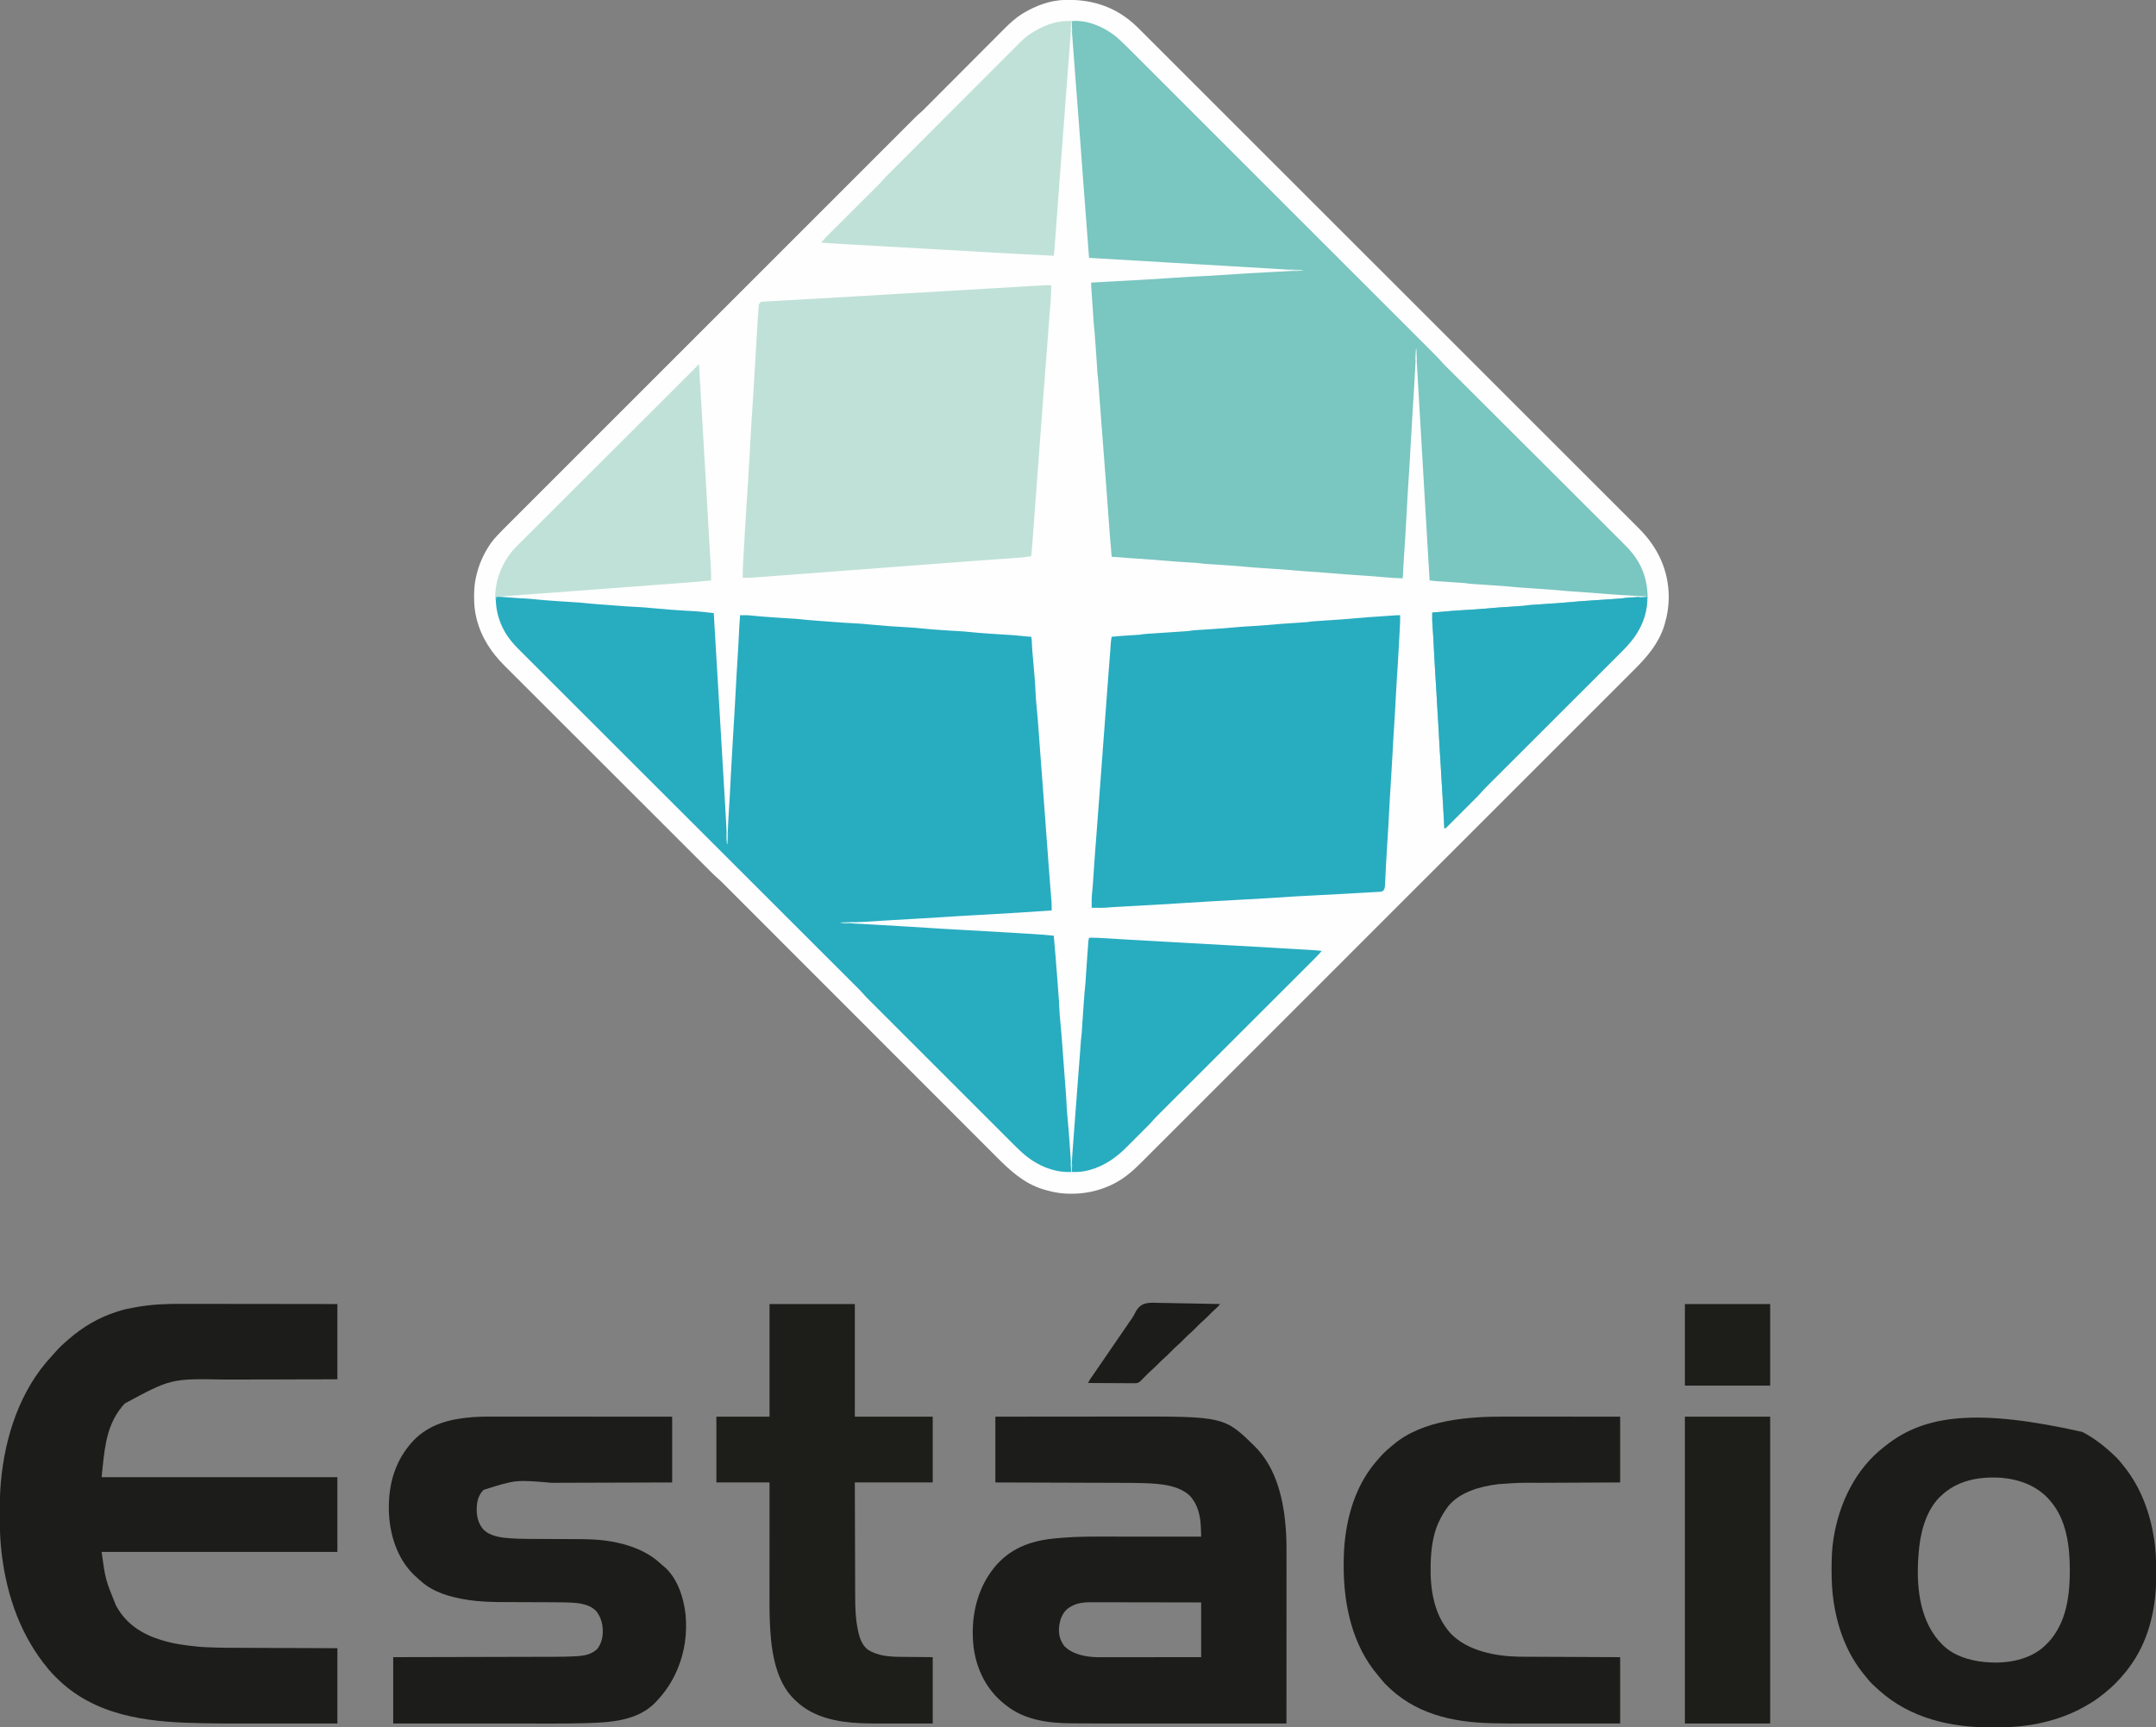 <?xml version="1.0" encoding="UTF-8"?>
<svg version="1.1" xmlns="http://www.w3.org/2000/svg" width="4096" height="3282">
<rect width="100%" height="100%" fill="#808080" stroke="none"/>
<path d="M0 0 C1.155 -0.015 1.155 -0.015 2.334 -0.03 C53.979 -0.551 98.291 15.408 135.513 51.806 C139.183 55.435 142.83 59.086 146.474 62.74 C148.144 64.408 149.815 66.075 151.486 67.741 C155.588 71.835 159.686 75.934 163.782 80.034 C168.727 84.985 173.679 89.93 178.631 94.875 C187.883 104.115 197.131 113.36 206.376 122.607 C215.74 131.974 225.107 141.338 234.476 150.7 C235.365 151.588 235.365 151.588 236.272 152.494 C238.685 154.906 241.099 157.317 243.512 159.729 C268.669 184.865 293.819 210.009 318.966 235.155 C321.671 237.86 324.376 240.566 327.082 243.271 C327.753 243.942 328.425 244.613 329.116 245.305 C344.003 260.191 358.891 275.074 373.779 289.958 C379.912 296.089 386.045 302.22 392.178 308.351 C392.856 309.028 393.534 309.706 394.232 310.404 C433.057 349.217 471.881 388.032 510.699 426.851 C512.152 428.304 513.604 429.756 515.056 431.208 C521.613 437.765 528.169 444.322 534.726 450.879 C537.65 453.802 540.573 456.726 543.497 459.65 C544.96 461.113 546.424 462.577 547.887 464.04 C594.163 510.317 640.447 556.587 686.738 602.85 C698.402 614.507 710.066 626.164 721.73 637.822 C722.449 638.539 723.167 639.257 723.907 639.997 C746.046 662.124 768.184 684.254 790.318 706.386 C791.361 707.428 791.361 707.428 792.425 708.492 C807.683 723.749 822.941 739.006 838.198 754.263 C843.657 759.723 849.117 765.183 854.576 770.642 C855.934 772 857.292 773.358 858.65 774.717 C880.28 796.346 901.915 817.97 923.553 839.591 C945.349 861.369 967.138 883.154 988.918 904.947 C991.93 907.961 994.942 910.974 997.954 913.988 C998.544 914.579 999.134 915.17 999.743 915.778 C1009.078 925.118 1018.42 934.451 1027.765 943.782 C1036.961 952.965 1046.151 962.155 1055.333 971.352 C1060.241 976.268 1065.152 981.182 1070.073 986.086 C1074.555 990.553 1079.028 995.03 1083.494 999.514 C1085.095 1001.119 1086.699 1002.72 1088.308 1004.318 C1123.925 1039.711 1144.651 1083.218 1145.027 1133.926 C1144.976 1152.659 1142.236 1170.349 1136.715 1188.238 C1136.511 1188.901 1136.306 1189.563 1136.096 1190.246 C1125.583 1223.16 1104.148 1248.133 1080.167 1272.038 C1078.507 1273.7 1076.847 1275.363 1075.188 1277.026 C1071.116 1281.105 1067.039 1285.179 1062.96 1289.252 C1058.035 1294.17 1053.116 1299.094 1048.197 1304.018 C1039.005 1313.219 1029.809 1322.415 1020.61 1331.608 C1011.294 1340.919 1001.98 1350.232 992.669 1359.547 C992.08 1360.137 991.49 1360.726 990.884 1361.333 C988.484 1363.733 986.085 1366.134 983.686 1368.534 C961.361 1390.87 939.031 1413.2 916.698 1435.528 C916.037 1436.189 915.375 1436.85 914.694 1437.531 C914.032 1438.193 913.37 1438.855 912.687 1439.537 C892.505 1459.715 872.324 1479.895 852.145 1500.076 C850.793 1501.428 849.441 1502.78 848.09 1504.132 C842.658 1509.564 837.226 1514.997 831.794 1520.429 C816.61 1535.615 801.426 1550.801 786.241 1565.986 C785.55 1566.677 784.858 1567.369 784.146 1568.081 C762.117 1590.11 740.087 1612.138 718.056 1634.165 C716.984 1635.237 716.984 1635.237 715.891 1636.33 C704.289 1647.93 692.686 1659.529 681.084 1671.129 C635.062 1717.142 589.045 1763.159 543.032 1809.181 C531.435 1820.781 519.838 1832.381 508.24 1843.981 C507.526 1844.695 506.812 1845.41 506.076 1846.145 C484.069 1868.156 462.061 1890.166 440.052 1912.175 C439.016 1913.211 439.016 1913.211 437.958 1914.268 C422.792 1929.434 407.625 1944.6 392.458 1959.765 C387.031 1965.191 381.604 1970.617 376.178 1976.043 C374.828 1977.393 373.478 1978.743 372.127 1980.093 C351.95 2000.269 331.774 2020.446 311.599 2040.626 C310.608 2041.618 310.608 2041.618 309.596 2042.63 C308.935 2043.29 308.275 2043.951 307.595 2044.631 C285.335 2066.897 263.071 2089.158 240.803 2111.416 C238.412 2113.806 236.021 2116.196 233.63 2118.586 C233.043 2119.173 232.456 2119.759 231.851 2120.364 C222.56 2129.651 213.271 2138.942 203.985 2148.235 C194.853 2157.372 185.718 2166.505 176.579 2175.635 C171.69 2180.519 166.803 2185.404 161.921 2190.294 C157.479 2194.742 153.032 2199.186 148.582 2203.626 C146.983 2205.222 145.386 2206.821 143.791 2208.421 C135.746 2216.49 127.741 2224.26 118.715 2231.238 C117.556 2232.181 116.397 2233.123 115.238 2234.066 C79.587 2261.491 33.416 2272.576 -10.997 2267.418 C-21.999 2265.937 -32.687 2263.534 -43.285 2260.238 C-43.946 2260.034 -44.607 2259.83 -45.288 2259.619 C-80.767 2248.29 -106.539 2224.315 -132.216 2198.546 C-135.021 2195.733 -137.832 2192.926 -140.642 2190.118 C-145.554 2185.209 -150.462 2180.296 -155.367 2175.381 C-162.662 2168.072 -169.962 2160.769 -177.264 2153.467 C-189.551 2141.179 -201.834 2128.886 -214.114 2116.59 C-226.271 2104.418 -238.43 2092.249 -250.593 2080.082 C-251.729 2078.945 -251.729 2078.945 -252.888 2077.785 C-256.736 2073.936 -260.583 2070.087 -264.431 2066.238 C-291.66 2039 -318.886 2011.757 -346.108 1984.511 C-347.753 1982.865 -349.398 1981.219 -351.042 1979.573 C-351.857 1978.757 -352.672 1977.942 -353.512 1977.101 C-357.635 1972.975 -361.758 1968.848 -365.881 1964.722 C-366.698 1963.903 -367.516 1963.085 -368.358 1962.242 C-387.363 1943.221 -406.369 1924.202 -425.375 1905.183 C-426.189 1904.368 -427.004 1903.553 -427.843 1902.713 C-446.438 1884.106 -465.033 1865.499 -483.63 1846.893 C-484.412 1846.112 -485.193 1845.33 -485.998 1844.524 C-493.027 1837.492 -500.057 1830.459 -507.086 1823.427 C-524.616 1805.889 -542.144 1788.35 -559.669 1770.808 C-571.874 1758.59 -584.082 1746.373 -596.291 1734.158 C-603.545 1726.9 -610.798 1719.641 -618.048 1712.38 C-622.891 1707.531 -627.735 1702.684 -632.58 1697.838 C-635.342 1695.076 -638.102 1692.314 -640.86 1689.55 C-643.832 1686.571 -646.808 1683.596 -649.784 1680.622 C-650.638 1679.765 -651.492 1678.907 -652.372 1678.024 C-656.584 1673.822 -660.873 1669.796 -665.381 1665.915 C-668.62 1663.063 -671.652 1660.012 -674.699 1656.959 C-675.755 1655.906 -675.755 1655.906 -676.833 1654.832 C-679.183 1652.488 -681.53 1650.141 -683.877 1647.794 C-685.582 1646.092 -687.287 1644.39 -688.993 1642.689 C-693.182 1638.509 -697.369 1634.326 -701.555 1630.143 C-706.572 1625.129 -711.591 1620.117 -716.611 1615.106 C-728.742 1602.997 -740.867 1590.882 -752.992 1578.766 C-758.732 1573.03 -764.473 1567.294 -770.214 1561.559 C-789.88 1541.911 -809.544 1522.261 -829.205 1502.607 C-830.439 1501.375 -831.672 1500.142 -832.905 1498.909 C-833.517 1498.297 -834.129 1497.686 -834.759 1497.056 C-837.857 1493.959 -840.956 1490.861 -844.054 1487.764 C-844.669 1487.149 -845.284 1486.535 -845.918 1485.902 C-865.847 1465.981 -885.783 1446.068 -905.724 1426.159 C-926.826 1405.091 -947.921 1384.016 -969.008 1362.933 C-971.325 1360.616 -973.642 1358.299 -975.96 1355.982 C-976.53 1355.412 -977.101 1354.841 -977.689 1354.253 C-986.849 1345.096 -996.015 1335.945 -1005.184 1326.796 C-1014.41 1317.591 -1023.629 1308.378 -1032.84 1299.157 C-1038.303 1293.688 -1043.772 1288.226 -1049.249 1282.771 C-1053.351 1278.683 -1057.444 1274.585 -1061.532 1270.483 C-1063.177 1268.836 -1064.825 1267.191 -1066.478 1265.551 C-1091.615 1240.584 -1110.71 1211.868 -1119.535 1177.238 C-1119.782 1176.278 -1120.028 1175.318 -1120.282 1174.328 C-1123.488 1161.159 -1124.672 1148.083 -1124.598 1134.551 C-1124.596 1133.857 -1124.594 1133.162 -1124.592 1132.447 C-1124.541 1120.835 -1123.78 1109.602 -1121.285 1098.238 C-1121.036 1097.075 -1121.036 1097.075 -1120.781 1095.889 C-1115.829 1073.526 -1106.507 1052.308 -1093.473 1033.488 C-1093.036 1032.852 -1092.599 1032.215 -1092.149 1031.56 C-1089.037 1027.217 -1085.558 1023.254 -1081.933 1019.337 C-1081.407 1018.769 -1080.882 1018.201 -1080.341 1017.617 C-1074.197 1011.016 -1067.829 1004.643 -1061.446 998.274 C-1060.082 996.908 -1058.718 995.543 -1057.354 994.177 C-1053.625 990.444 -1049.893 986.715 -1046.161 982.985 C-1042.093 978.92 -1038.029 974.853 -1033.964 970.785 C-1026.845 963.663 -1019.725 956.543 -1012.604 949.424 C-1004.967 941.79 -997.332 934.156 -989.698 926.52 C-988.973 925.795 -988.973 925.795 -988.234 925.055 C-986.265 923.086 -984.297 921.117 -982.329 919.148 C-964.022 900.836 -945.712 882.526 -927.401 864.217 C-926.859 863.676 -926.317 863.134 -925.758 862.575 C-925.215 862.033 -924.673 861.49 -924.113 860.931 C-907.567 844.387 -891.022 827.843 -874.478 811.297 C-873.369 810.189 -872.261 809.08 -871.152 807.971 C-866.698 803.517 -862.243 799.062 -857.789 794.607 C-845.337 782.154 -832.886 769.702 -820.434 757.25 C-819.867 756.683 -819.3 756.116 -818.716 755.532 C-800.655 737.471 -782.593 719.41 -764.531 701.35 C-763.652 700.472 -763.652 700.472 -762.756 699.576 C-753.246 690.066 -743.735 680.557 -734.224 671.047 C-696.492 633.32 -658.763 595.59 -621.036 557.858 C-611.525 548.346 -602.014 538.835 -592.504 529.323 C-591.625 528.444 -591.625 528.444 -590.729 527.548 C-572.683 509.5 -554.636 491.452 -536.589 473.406 C-536.023 472.839 -535.456 472.273 -534.873 471.689 C-522.437 459.254 -510.002 446.819 -497.567 434.385 C-493.117 429.936 -488.668 425.487 -484.219 421.038 C-483.112 419.931 -482.005 418.824 -480.898 417.717 C-464.354 401.174 -447.81 384.63 -431.268 368.085 C-430.726 367.543 -430.183 367 -429.625 366.441 C-428.813 365.629 -428.813 365.629 -427.984 364.801 C-409.734 346.547 -391.481 328.296 -373.226 310.046 C-371.267 308.087 -369.307 306.128 -367.347 304.169 C-366.866 303.688 -366.385 303.207 -365.889 302.711 C-357.808 294.633 -349.729 286.552 -341.651 278.47 C-334.627 271.444 -327.601 264.42 -320.574 257.397 C-316.567 253.392 -312.56 249.387 -308.556 245.379 C-304.914 241.734 -301.27 238.091 -297.624 234.45 C-296.313 233.14 -295.003 231.829 -293.693 230.517 C-281.863 218.665 -281.863 218.665 -275.92 213.647 C-272.76 210.923 -269.856 207.932 -266.919 204.972 C-266.223 204.275 -265.527 203.578 -264.81 202.859 C-262.499 200.544 -260.193 198.224 -257.886 195.905 C-256.221 194.235 -254.557 192.566 -252.892 190.896 C-249.316 187.311 -245.741 183.724 -242.168 180.135 C-236.509 174.453 -230.846 168.776 -225.181 163.1 C-223.238 161.153 -221.294 159.206 -219.351 157.259 C-218.866 156.772 -218.38 156.286 -217.88 155.784 C-212.365 150.257 -206.85 144.729 -201.337 139.2 C-200.833 138.696 -200.33 138.191 -199.811 137.671 C-191.66 129.497 -183.513 121.32 -175.366 113.142 C-166.979 104.722 -158.586 96.308 -150.188 87.899 C-144.564 82.267 -138.946 76.629 -133.334 70.985 C-129.829 67.464 -126.317 63.949 -122.804 60.436 C-121.186 58.816 -119.571 57.193 -117.958 55.567 C-107.058 44.581 -96.013 34.412 -82.785 26.238 C-81.807 25.634 -81.807 25.634 -80.81 25.017 C-56.611 10.433 -28.481 0.301 0 0 Z " fill="#FEFEFE" transform="translate(2025.285,-0.238)"/>
<path d="M0 0 C30.36 -2.716 63.05 11.884 86 31 C93.132 37.24 99.922 43.779 106.613 50.487 C107.649 51.522 108.685 52.556 109.721 53.591 C112.554 56.42 115.384 59.252 118.213 62.084 C121.297 65.171 124.384 68.254 127.47 71.338 C132.874 76.739 138.277 82.141 143.678 87.545 C151.71 95.581 159.744 103.613 167.779 111.645 C182.13 125.991 196.478 140.34 210.825 154.689 C223.379 167.246 235.934 179.801 248.49 192.356 C249.323 193.189 250.156 194.022 251.014 194.88 C254.395 198.26 257.775 201.641 261.156 205.021 C292.869 236.731 324.579 268.444 356.288 300.158 C384.462 328.337 412.64 356.514 440.819 384.689 C472.478 416.342 504.135 447.998 535.79 479.655 C539.164 483.03 542.538 486.404 545.912 489.778 C546.742 490.609 547.573 491.439 548.429 492.295 C560.978 504.845 573.527 517.393 586.078 529.941 C600.345 544.206 614.611 558.473 628.875 572.742 C636.859 580.729 644.845 588.715 652.833 596.699 C658.166 602.03 663.498 607.363 668.828 612.698 C671.866 615.738 674.905 618.778 677.946 621.815 C680.714 624.58 683.48 627.347 686.244 630.116 C687.236 631.11 688.229 632.102 689.224 633.094 C694.128 637.987 698.891 642.925 703.406 648.18 C705.955 651.09 708.68 653.811 711.424 656.536 C712.339 657.451 712.339 657.451 713.271 658.383 C715.3 660.411 717.333 662.435 719.366 664.459 C720.841 665.932 722.317 667.406 723.792 668.88 C726.993 672.077 730.196 675.272 733.4 678.466 C738.614 683.663 743.825 688.864 749.035 694.066 C756.109 701.128 763.185 708.189 770.261 715.248 C782.213 727.171 794.159 739.099 806.103 751.029 C808.648 753.57 811.193 756.112 813.738 758.654 C814.245 759.161 814.752 759.667 815.275 760.189 C816.303 761.216 817.331 762.243 818.359 763.269 C819.391 764.3 820.422 765.33 821.454 766.361 C833.613 778.504 845.772 790.647 857.933 802.789 C858.465 803.32 858.997 803.851 859.545 804.398 C876.787 821.614 894.035 838.826 911.285 856.035 C929.037 873.745 946.783 891.461 964.52 909.185 C967.027 911.691 969.535 914.197 972.043 916.702 C972.536 917.195 973.03 917.688 973.538 918.196 C981.462 926.113 989.394 934.023 997.328 941.931 C1005.309 949.885 1013.283 957.847 1021.25 965.816 C1025.562 970.129 1029.878 974.438 1034.202 978.738 C1038.166 982.681 1042.121 986.634 1046.069 990.593 C1047.493 992.018 1048.92 993.44 1050.351 994.857 C1061.071 1005.483 1070.428 1016.592 1077.75 1029.875 C1078.115 1030.534 1078.48 1031.192 1078.856 1031.871 C1093.754 1059.533 1098.364 1095.645 1090 1126 C1089.78 1126.803 1089.559 1127.606 1089.332 1128.433 C1080.558 1159.222 1062.749 1180.445 1040.474 1202.639 C1039.356 1203.758 1038.237 1204.876 1037.119 1205.995 C1034.082 1209.033 1031.041 1212.068 1027.999 1215.102 C1024.706 1218.389 1021.416 1221.678 1018.126 1224.967 C1012.435 1230.655 1006.742 1236.342 1001.048 1242.027 C992.807 1250.255 984.57 1258.486 976.334 1266.719 C962.957 1280.088 949.578 1293.456 936.198 1306.822 C935.399 1307.621 934.599 1308.419 933.776 1309.242 C928.101 1314.912 922.425 1320.581 916.75 1326.25 C910.26 1332.733 903.77 1339.216 897.28 1345.699 C896.481 1346.498 895.681 1347.297 894.857 1348.12 C881.52 1361.444 868.184 1374.769 854.85 1388.096 C846.634 1396.308 838.417 1404.517 830.197 1412.725 C824.568 1418.345 818.94 1423.968 813.314 1429.592 C810.07 1432.835 806.825 1436.077 803.578 1439.316 C800.603 1442.285 797.63 1445.255 794.659 1448.228 C793.587 1449.3 792.514 1450.371 791.44 1451.441 C786.277 1456.586 781.189 1461.75 776.466 1467.306 C773.875 1470.299 771.069 1473.078 768.27 1475.875 C767.638 1476.51 767.007 1477.145 766.356 1477.8 C764.296 1479.869 762.232 1481.935 760.168 1484 C758.725 1485.446 757.283 1486.892 755.84 1488.338 C752.832 1491.352 749.822 1494.364 746.811 1497.375 C742.944 1501.241 739.084 1505.114 735.226 1508.99 C732.257 1511.97 729.284 1514.945 726.309 1517.92 C724.883 1519.347 723.458 1520.776 722.035 1522.207 C720.056 1524.196 718.07 1526.179 716.083 1528.16 C715.493 1528.755 714.904 1529.351 714.296 1529.964 C710.228 1534 710.228 1534 708 1534 C707.919 1532.537 707.919 1532.537 707.837 1531.045 C707.146 1518.509 706.449 1505.973 705.75 1493.438 C705.693 1492.423 705.637 1491.409 705.579 1490.365 C704.131 1464.424 702.632 1438.489 700.938 1412.562 C699.415 1389.256 698.106 1365.943 696.874 1342.62 C695.664 1319.693 694.323 1296.782 692.82 1273.872 C690.932 1244.987 689.372 1216.084 687.822 1187.178 C687.615 1183.32 687.406 1179.462 687.198 1175.603 C687.055 1172.944 686.914 1170.285 686.773 1167.625 C686.412 1160.884 686.042 1154.155 685.438 1147.43 C684.99 1142.357 684.881 1137.341 684.938 1132.25 C684.944 1131.043 684.944 1131.043 684.951 1129.812 C684.963 1127.875 684.981 1125.937 685 1124 C732.519 1119.973 732.519 1119.973 752.625 1118.875 C762.379 1118.341 772.104 1117.712 781.833 1116.82 C791.215 1115.962 800.606 1115.224 810 1114.5 C811.251 1114.403 811.251 1114.403 812.528 1114.305 C825.489 1113.306 838.455 1112.413 851.432 1111.646 C852.61 1111.575 853.789 1111.503 855.004 1111.43 C856.023 1111.37 857.042 1111.311 858.092 1111.25 C860.984 1111.044 860.984 1111.044 863.747 1110.518 C867.158 1109.975 870.512 1109.69 873.957 1109.459 C874.961 1109.391 874.961 1109.391 875.986 1109.321 C877.433 1109.222 878.88 1109.125 880.327 1109.029 C882.639 1108.876 884.952 1108.719 887.264 1108.561 C892.196 1108.225 897.129 1107.893 902.062 1107.562 C907.737 1107.182 913.41 1106.799 919.084 1106.412 C921.322 1106.26 923.559 1106.111 925.797 1105.963 C933.644 1105.434 941.468 1104.783 949.295 1104.014 C958.903 1103.072 968.516 1102.347 978.149 1101.708 C980.963 1101.521 983.776 1101.331 986.59 1101.14 C993.554 1100.667 1000.518 1100.2 1007.482 1099.733 C1013.425 1099.335 1019.367 1098.934 1025.309 1098.53 C1028.07 1098.343 1030.832 1098.16 1033.594 1097.977 C1035.285 1097.862 1036.975 1097.747 1038.666 1097.633 C1039.425 1097.583 1040.184 1097.534 1040.966 1097.483 C1045.033 1097.202 1048.987 1096.709 1053 1096 C1055.604 1095.791 1058.198 1095.61 1060.805 1095.465 C1061.891 1095.4 1061.891 1095.4 1062.999 1095.335 C1065.291 1095.199 1067.583 1095.068 1069.875 1094.938 C1071.438 1094.846 1073 1094.754 1074.562 1094.662 C1078.375 1094.438 1082.187 1094.218 1086 1094 C1082.701 1093.047 1079.551 1092.758 1076.128 1092.551 C1074.348 1092.441 1074.348 1092.441 1072.531 1092.328 C1071.246 1092.252 1069.961 1092.176 1068.637 1092.098 C1067.285 1092.015 1065.933 1091.931 1064.582 1091.847 C1060.284 1091.582 1055.986 1091.322 1051.688 1091.062 C1046.087 1090.724 1040.487 1090.382 1034.887 1090.035 C1034.197 1089.992 1033.507 1089.95 1032.796 1089.906 C1023.356 1089.317 1013.934 1088.606 1004.515 1087.747 C997.024 1087.069 989.527 1086.517 982.023 1086 C980.825 1085.917 979.627 1085.835 978.393 1085.75 C973.487 1085.414 968.58 1085.081 963.674 1084.75 C939.948 1083.142 939.948 1083.142 928.977 1082.031 C919.643 1081.092 910.295 1080.421 900.938 1079.781 C899.792 1079.703 899.792 1079.703 898.624 1079.623 C893.083 1079.245 887.542 1078.872 882 1078.5 C875.687 1078.076 869.375 1077.651 863.062 1077.219 C862.297 1077.166 861.531 1077.114 860.742 1077.06 C852.336 1076.482 843.942 1075.86 835.559 1075.004 C826.19 1074.048 816.804 1073.388 807.41 1072.746 C806.627 1072.693 805.845 1072.639 805.038 1072.584 C798.547 1072.141 792.056 1071.705 785.564 1071.27 C780.679 1070.942 775.794 1070.611 770.909 1070.278 C768.645 1070.124 766.382 1069.974 764.119 1069.824 C762.732 1069.73 761.344 1069.635 759.957 1069.541 C758.755 1069.46 757.552 1069.38 756.314 1069.297 C753.166 1069.015 750.115 1068.526 747 1068 C745.048 1067.819 743.093 1067.665 741.137 1067.535 C739.44 1067.42 739.44 1067.42 737.708 1067.302 C736.499 1067.223 735.289 1067.144 734.043 1067.062 C732.785 1066.978 731.528 1066.893 730.232 1066.805 C726.897 1066.58 723.562 1066.357 720.226 1066.135 C715.542 1065.824 710.858 1065.511 706.175 1065.195 C703.686 1065.027 701.198 1064.861 698.709 1064.698 C697.568 1064.621 696.426 1064.544 695.251 1064.465 C694.258 1064.399 693.266 1064.333 692.244 1064.265 C688.152 1063.931 684.078 1063.472 680 1063 C679.252 1050.418 678.504 1037.837 677.757 1025.255 C677.409 1019.409 677.062 1013.563 676.714 1007.717 C676.377 1002.043 676.04 996.37 675.703 990.696 C675.576 988.564 675.449 986.432 675.323 984.3 C673.522 954.012 671.749 923.722 669.98 893.432 C668.985 876.415 667.99 859.397 666.993 842.38 C666.946 841.571 666.899 840.762 666.85 839.928 C666.362 831.605 665.874 823.281 665.387 814.958 C665.138 810.717 664.889 806.476 664.641 802.236 C664.591 801.392 664.542 800.548 664.491 799.679 C663.685 785.92 662.881 772.162 662.078 758.403 C661.25 744.215 660.419 730.026 659.586 715.838 C659.074 707.115 658.564 698.391 658.057 689.667 C657.71 683.712 657.361 677.756 657.01 671.801 C656.807 668.367 656.606 664.934 656.408 661.5 C656.192 657.781 655.973 654.063 655.752 650.344 C655.69 649.257 655.628 648.171 655.565 647.051 C655.505 646.055 655.445 645.06 655.383 644.034 C655.333 643.176 655.283 642.319 655.231 641.435 C654.991 638.905 654.541 636.482 654 634 C653.959 634.777 653.918 635.554 653.875 636.354 C652.007 671.491 650.087 706.619 647.752 741.728 C646.32 763.332 645.096 784.943 643.938 806.562 C642.878 826.346 641.784 846.121 640.39 865.885 C638.777 888.913 637.595 911.969 636.335 935.019 C635.006 959.314 633.653 983.601 631.96 1007.874 C630.774 1024.905 629.864 1041.95 629 1059 C617.233 1058.573 605.515 1057.943 593.789 1056.872 C584.199 1056 574.601 1055.24 565 1054.5 C563.741 1054.403 563.741 1054.403 562.457 1054.304 C549.881 1053.337 537.302 1052.483 524.713 1051.697 C515.366 1051.106 506.038 1050.372 496.707 1049.57 C488.85 1048.896 480.99 1048.263 473.129 1047.637 C471.494 1047.507 469.859 1047.376 468.224 1047.243 C459.869 1046.567 451.521 1045.956 443.148 1045.535 C436.952 1045.218 430.797 1044.72 424.625 1044.094 C415.075 1043.134 405.512 1042.435 395.938 1041.781 C395.175 1041.729 394.413 1041.677 393.627 1041.623 C388.085 1041.245 382.542 1040.872 377 1040.5 C370.687 1040.076 364.375 1039.651 358.062 1039.219 C356.922 1039.141 356.922 1039.141 355.758 1039.061 C346.194 1038.404 336.647 1037.65 327.107 1036.69 C318.647 1035.843 310.173 1035.252 301.691 1034.681 C298.92 1034.495 296.15 1034.305 293.38 1034.114 C285.621 1033.58 277.862 1033.056 270.102 1032.54 C268.049 1032.403 265.996 1032.265 263.943 1032.127 C261.514 1031.964 259.084 1031.804 256.654 1031.646 C255.052 1031.539 255.052 1031.539 253.418 1031.43 C252.508 1031.37 251.598 1031.311 250.661 1031.25 C248 1031 248 1031 245.29 1030.516 C240.852 1029.82 236.423 1029.579 231.941 1029.316 C230.961 1029.256 229.981 1029.196 228.971 1029.133 C225.835 1028.94 222.699 1028.751 219.562 1028.562 C204.576 1027.662 189.627 1026.579 174.674 1025.236 C167.454 1024.599 160.227 1024.053 153 1023.5 C152.175 1023.437 151.351 1023.373 150.501 1023.308 C137.985 1022.346 125.466 1021.485 112.937 1020.704 C100.615 1019.93 88.308 1018.976 76 1018 C73.628 992.537 71.707 967.048 69.869 941.541 C69.004 929.537 68.128 917.534 67.25 905.531 C67.159 904.286 67.068 903.041 66.974 901.758 C64.579 869.033 62.049 836.318 59.517 803.603 C59.05 797.569 58.584 791.534 58.117 785.5 C58.027 784.329 57.936 783.158 57.843 781.951 C56.585 765.677 55.347 749.402 54.133 733.125 C54.061 732.167 53.99 731.208 53.916 730.221 C53.254 721.352 52.595 712.483 51.942 703.614 C51.713 700.515 51.483 697.416 51.253 694.317 C51.1 692.251 50.949 690.184 50.798 688.117 C50.347 682.048 49.79 676.034 49 670 C48.847 668.029 48.714 666.056 48.605 664.082 C48.506 662.362 48.506 662.362 48.404 660.607 C48.333 659.355 48.261 658.103 48.188 656.812 C47.264 641.197 46.112 625.599 44.938 610 C44.85 608.822 44.762 607.645 44.671 606.432 C44.417 603.038 44.16 599.644 43.902 596.25 C43.826 595.233 43.75 594.217 43.672 593.169 C43.352 588.997 43.008 584.842 42.47 580.691 C42.045 577.351 41.764 574.055 41.57 570.695 C41.499 569.492 41.427 568.288 41.353 567.048 C41.24 565.106 41.24 565.106 41.125 563.125 C40.206 547.687 39.107 532.263 37.965 516.84 C37.839 515.11 37.712 513.379 37.586 511.648 C37.527 510.862 37.467 510.076 37.406 509.266 C37.353 508.528 37.299 507.789 37.244 507.029 C37.173 506.074 37.173 506.074 37.1 505.101 C36.971 502.399 36.985 499.704 37 497 C37.61 496.967 38.219 496.933 38.848 496.899 C53.918 496.076 68.988 495.248 84.057 494.417 C91.346 494.016 98.634 493.615 105.923 493.217 C114.362 492.756 122.8 492.292 131.238 491.824 C131.931 491.786 132.624 491.747 133.338 491.708 C151.854 490.679 170.358 489.547 188.853 488.207 C200.929 487.332 213.003 486.567 225.094 485.938 C225.862 485.898 226.63 485.858 227.421 485.816 C233.543 485.5 239.665 485.192 245.787 484.885 C251.16 484.616 256.533 484.342 261.906 484.062 C262.675 484.023 263.443 483.983 264.235 483.941 C276.789 483.283 289.325 482.442 301.863 481.539 C324.118 479.938 346.387 478.709 368.668 477.534 C375.783 477.159 382.899 476.777 390.014 476.396 C393.764 476.196 397.513 475.997 401.263 475.799 C411.513 475.256 421.757 474.658 432 474 C411.832 472.339 391.649 471.088 371.448 469.908 C366.889 469.641 362.331 469.372 357.772 469.102 C349.906 468.638 342.039 468.176 334.173 467.714 C322.8 467.047 311.427 466.378 300.054 465.707 C281.595 464.62 263.135 463.534 244.676 462.45 C226.762 461.397 208.848 460.344 190.935 459.29 C189.827 459.224 188.72 459.159 187.579 459.092 C182.023 458.765 176.467 458.438 170.911 458.111 C124.941 455.404 78.97 452.701 33 450 C24.659 342.077 24.659 342.077 21.065 292.703 C20.149 280.123 19.224 267.544 18.297 254.965 C18.203 253.684 18.108 252.403 18.011 251.084 C15.483 216.8 12.832 182.526 10.182 148.251 C9.815 143.509 9.449 138.766 9.082 134.023 C8.993 132.872 8.904 131.721 8.812 130.535 C6.421 99.588 4.1 68.637 1.798 37.684 C1.707 36.456 1.616 35.228 1.521 33.963 C1.435 32.803 1.349 31.643 1.26 30.447 C0.916 25.881 0.554 21.316 0.19 16.752 C-0.054 13.216 -0.098 9.731 -0.062 6.188 C-0.053 5.005 -0.044 3.823 -0.035 2.605 C-0.024 1.746 -0.012 0.886 0 0 Z " fill="#7AC6C0" transform="translate(2036,40)"/>
<path d="M0 0 C6.547 -0.093 12.923 0.266 19.438 0.875 C26.774 1.529 34.108 2.091 41.461 2.508 C42.557 2.57 42.557 2.57 43.676 2.634 C47.269 2.835 50.863 3.029 54.457 3.214 C61.595 3.596 68.684 4.141 75.789 4.934 C87.292 6.21 98.827 7 110.37 7.805 C114.06 8.062 117.75 8.325 121.439 8.588 C135.269 9.584 135.269 9.584 149.112 10.37 C155.73 10.711 162.279 11.203 168.864 11.939 C178.436 12.976 188.016 13.76 197.617 14.473 C199.333 14.602 201.05 14.731 202.766 14.86 C206.33 15.129 209.895 15.395 213.459 15.659 C217.963 15.994 222.467 16.334 226.97 16.675 C250.232 18.452 250.232 18.452 273.527 19.699 C280.65 20 287.721 20.645 294.812 21.375 C307.155 22.593 319.507 23.636 331.875 24.562 C333.14 24.657 333.14 24.657 334.43 24.754 C343.322 25.417 352.214 26.034 361.117 26.527 C361.852 26.568 362.586 26.609 363.343 26.652 C366.723 26.839 370.103 27.017 373.484 27.178 C382.546 27.654 391.529 28.554 400.548 29.539 C401.844 29.679 403.14 29.82 404.475 29.964 C407.65 30.308 410.825 30.653 414 31 C416.191 67.992 418.382 104.983 420.573 141.975 C420.836 146.41 421.098 150.845 421.361 155.28 C421.439 156.603 421.439 156.603 421.519 157.954 C422.247 170.25 422.976 182.546 423.704 194.841 C424.11 201.699 424.516 208.556 424.923 215.414 C425.024 217.119 425.125 218.825 425.226 220.531 C426.372 239.885 427.518 259.24 428.663 278.594 C428.735 279.821 428.735 279.821 428.81 281.073 C429.241 288.376 429.673 295.679 430.105 302.981 C431.138 320.454 432.173 337.927 433.213 355.399 C433.79 365.095 434.365 374.791 434.939 384.488 C435.257 389.857 435.576 395.226 435.897 400.595 C437.121 421.058 438.32 441.51 439 462 C440.64 458.721 440.325 455.065 440.465 451.453 C440.521 450.15 440.521 450.15 440.578 448.82 C440.659 446.945 440.738 445.07 440.815 443.196 C441.022 438.22 441.244 433.245 441.469 428.27 C441.513 427.28 441.558 426.291 441.604 425.272 C441.947 417.818 442.399 410.38 442.938 402.938 C444.001 388.074 444.743 373.195 445.5 358.312 C445.76 353.201 446.021 348.089 446.281 342.977 C446.375 341.13 446.375 341.13 446.471 339.245 C447.124 326.49 447.849 313.74 448.596 300.991 C448.97 294.579 449.327 288.166 449.684 281.754 C450.946 259.102 452.271 236.457 453.755 213.819 C454.687 199.544 455.458 185.269 456.116 170.979 C456.784 156.533 457.673 142.109 458.628 127.681 C459.954 107.59 460.999 87.487 461.998 67.377 C462.058 66.185 462.117 64.992 462.179 63.763 C462.289 61.547 462.399 59.332 462.506 57.116 C462.874 49.732 463.401 42.368 464 35 C471.861 34.83 479.48 34.95 487.289 35.879 C498.958 37.182 510.659 37.988 522.37 38.805 C526.06 39.062 529.75 39.325 533.439 39.588 C547.269 40.584 547.269 40.584 561.112 41.37 C567.73 41.711 574.279 42.203 580.864 42.939 C590.436 43.976 600.016 44.76 609.617 45.473 C611.333 45.602 613.05 45.731 614.766 45.86 C618.33 46.129 621.895 46.395 625.459 46.659 C629.963 46.994 634.467 47.334 638.97 47.675 C662.232 49.452 662.232 49.452 685.527 50.699 C692.65 51 699.721 51.645 706.812 52.375 C719.155 53.593 731.507 54.637 743.875 55.562 C744.715 55.625 745.555 55.688 746.421 55.753 C759.697 56.741 772.979 57.583 786.275 58.266 C794.123 58.689 801.895 59.374 809.706 60.23 C818.478 61.183 827.264 61.855 836.062 62.5 C837.339 62.595 837.339 62.595 838.642 62.692 C852.177 63.701 865.717 64.57 879.272 65.266 C886.123 65.635 892.909 66.171 899.727 66.93 C911.25 68.206 922.806 68.999 934.37 69.805 C938.06 70.062 941.75 70.325 945.439 70.588 C956.396 71.364 967.349 72.098 978.318 72.673 C983.486 72.951 988.611 73.391 993.75 74 C1001.492 74.868 1009.223 75.518 1017 76 C1018.17 80.227 1018.231 84.391 1018.375 88.75 C1018.74 97.806 1019.489 106.794 1020.375 115.812 C1021.608 128.427 1022.678 141.048 1023.625 153.688 C1023.722 154.986 1023.722 154.986 1023.822 156.31 C1024.562 166.258 1025.209 176.194 1025.581 186.163 C1025.9 193.591 1026.631 200.966 1027.359 208.363 C1029.008 225.458 1030.312 242.572 1031.567 259.7 C1031.886 264.036 1032.208 268.371 1032.53 272.707 C1032.94 278.22 1033.349 283.733 1033.757 289.246 C1034.692 301.881 1035.639 314.515 1036.594 327.148 C1036.729 328.941 1036.865 330.734 1037 332.527 C1037.207 335.258 1037.413 337.989 1037.62 340.721 C1039.891 370.774 1042.14 400.83 1044.362 430.887 C1044.528 433.131 1044.693 435.375 1044.859 437.619 C1045.902 451.714 1046.944 465.809 1047.982 479.904 C1048.493 486.844 1049.005 493.785 1049.518 500.726 C1049.667 502.748 1049.816 504.771 1049.966 506.794 C1051.004 520.866 1052.064 534.937 1053.19 549.003 C1053.285 550.189 1053.379 551.376 1053.477 552.598 C1053.919 558.134 1054.366 563.669 1054.823 569.203 C1054.98 571.152 1055.137 573.101 1055.294 575.05 C1055.402 576.329 1055.402 576.329 1055.513 577.634 C1056.001 583.764 1056.074 589.852 1056 596 C1012.887 598.96 969.777 601.903 926.621 604.178 C921.477 604.449 916.332 604.721 911.188 604.996 C910.459 605.035 909.731 605.074 908.98 605.114 C887.332 606.275 865.699 607.686 844.066 609.097 C840.186 609.35 836.306 609.601 832.426 609.852 C831.664 609.901 830.902 609.95 830.117 610.001 C817.711 610.797 805.3 611.475 792.885 612.109 C780.401 612.749 767.925 613.472 755.449 614.254 C754.594 614.307 753.74 614.361 752.859 614.416 C745.041 614.906 737.223 615.401 729.406 615.898 C724.212 616.228 719.018 616.555 713.824 616.879 C712.582 616.957 712.582 616.957 711.314 617.036 C700.041 617.738 688.773 618.336 677.483 618.681 C676.133 618.725 676.133 618.725 674.757 618.769 C673.999 618.79 673.241 618.812 672.46 618.833 C669.278 619.049 666.152 619.522 663 620 C663.583 620.03 664.166 620.059 664.766 620.09 C701.663 621.972 738.542 624.062 775.417 626.334 C780.42 626.642 785.425 626.948 790.429 627.253 C832.341 629.813 832.341 629.813 846.985 630.796 C862.218 631.817 877.46 632.614 892.707 633.402 C920.222 634.825 947.724 636.426 975.225 638.107 C981.538 638.493 987.851 638.874 994.164 639.253 C999.153 639.554 1004.142 639.857 1009.131 640.162 C1011.46 640.304 1013.789 640.444 1016.119 640.584 C1030.774 641.464 1045.386 642.583 1060 644 C1062.55 672.635 1064.827 701.289 1066.986 729.956 C1067.186 732.604 1067.387 735.251 1067.588 737.899 C1070.037 770.17 1070.037 770.17 1070.488 781.898 C1070.842 790.943 1071.7 799.926 1072.577 808.932 C1073.673 820.2 1074.622 831.472 1075.465 842.762 C1075.525 843.563 1075.585 844.364 1075.646 845.189 C1076.017 850.166 1076.384 855.142 1076.749 860.119 C1077.071 864.503 1077.396 868.886 1077.721 873.269 C1078.113 878.55 1078.505 883.832 1078.895 889.114 C1079.662 899.494 1080.444 909.872 1081.242 920.25 C1081.382 922.073 1081.382 922.073 1081.525 923.933 C1082.038 930.635 1082.038 930.635 1082.558 937.336 C1083.327 947.198 1084.026 957.042 1084.418 966.926 C1084.777 975.642 1085.545 984.3 1086.395 992.98 C1088.008 1009.492 1089.232 1026.02 1090.363 1042.572 C1090.636 1046.579 1090.917 1050.585 1091.2 1054.592 C1091.421 1057.743 1091.639 1060.894 1091.856 1064.045 C1091.958 1065.524 1092.061 1067.002 1092.166 1068.481 C1092.741 1076.662 1093.154 1084.795 1093 1093 C1057.334 1094.548 1024.411 1078.671 998.469 1055.008 C991.993 1049.07 985.762 1042.902 979.557 1036.684 C978.351 1035.479 977.145 1034.275 975.94 1033.071 C972.66 1029.796 969.384 1026.517 966.108 1023.239 C962.562 1019.69 959.012 1016.144 955.464 1012.598 C948.527 1005.666 941.592 998.73 934.659 991.794 C929.023 986.156 923.386 980.519 917.749 974.883 C916.945 974.079 916.141 973.275 915.313 972.447 C913.679 970.814 912.046 969.181 910.412 967.547 C895.119 952.257 879.829 936.964 864.54 921.669 C851.428 908.553 838.314 895.439 825.198 882.328 C809.949 867.085 794.703 851.841 779.459 836.594 C777.833 834.968 776.208 833.342 774.582 831.716 C773.782 830.916 772.982 830.116 772.158 829.291 C766.528 823.661 760.897 818.031 755.265 812.402 C748.403 805.542 741.543 798.681 734.685 791.818 C731.188 788.318 727.689 784.819 724.189 781.322 C720.983 778.118 717.779 774.913 714.577 771.705 C713.42 770.548 712.263 769.391 711.105 768.235 C709.525 766.659 707.948 765.079 706.372 763.498 C705.498 762.623 704.623 761.748 703.721 760.847 C701.691 758.723 699.77 756.587 697.86 754.36 C693.12 748.903 687.978 743.846 682.862 738.747 C681.731 737.617 680.601 736.486 679.471 735.355 C676.367 732.251 673.26 729.15 670.152 726.049 C666.771 722.674 663.393 719.296 660.014 715.918 C654.093 709.999 648.17 704.083 642.246 698.167 C633.436 689.37 624.629 680.57 615.823 671.77 C601.915 657.87 588.005 643.973 574.094 630.077 C552.009 608.015 529.929 585.95 507.85 563.882 C499.83 555.867 491.811 547.851 483.791 539.836 C482.361 538.407 480.932 536.978 479.502 535.549 C457.53 513.589 435.557 491.63 413.583 469.671 C412.093 468.183 410.604 466.694 409.114 465.206 C386.177 442.284 363.239 419.364 340.298 396.446 C339.805 395.953 339.312 395.46 338.803 394.952 C333.33 389.485 327.857 384.017 322.385 378.55 C321.893 378.059 321.401 377.568 320.895 377.062 C318.414 374.583 315.933 372.105 313.452 369.626 C291.027 347.224 268.604 324.821 246.185 302.413 C245.713 301.941 245.242 301.47 244.756 300.985 C234.87 291.104 224.985 281.222 215.1 271.34 C210.47 266.712 205.841 262.085 201.211 257.457 C200.3 256.546 199.389 255.635 198.45 254.697 C183.789 240.042 169.122 225.392 154.454 210.744 C139.71 196.022 124.972 181.294 110.24 166.561 C101.489 157.81 92.733 149.062 83.972 140.321 C78.116 134.479 72.267 128.631 66.421 122.778 C63.092 119.446 59.762 116.116 56.424 112.793 C53.381 109.763 50.345 106.726 47.315 103.684 C46.231 102.598 45.144 101.514 44.054 100.434 C33.849 90.307 24.363 79.375 17.25 66.812 C16.573 65.629 16.573 65.629 15.883 64.422 C5.02 44.808 -0.66 22.388 0 0 Z " fill="#28ACC0" transform="translate(942,1134)"/>
<path d="M0 0 C3.987 0.013 7.974 0.009 11.961 0.006 C18.821 0.005 25.681 0.014 32.541 0.031 C42.459 0.056 52.377 0.063 62.294 0.067 C78.397 0.073 94.499 0.093 110.601 0.122 C126.216 0.15 141.83 0.171 157.444 0.183 C158.421 0.184 159.398 0.185 160.405 0.186 C168.05 0.192 175.694 0.198 183.339 0.204 C220.618 0.232 257.897 0.292 295.176 0.348 C295.176 47.538 295.176 94.728 295.176 143.348 C276.427 143.386 257.677 143.423 238.36 143.461 C226.415 143.492 214.47 143.523 202.526 143.557 C196.241 143.575 189.956 143.593 183.671 143.611 C182.884 143.613 182.096 143.615 181.285 143.617 C168.665 143.652 156.045 143.677 143.425 143.699 C130.419 143.721 117.414 143.754 104.408 143.797 C97.126 143.821 89.844 143.84 82.562 143.846 C-20.792 141.853 -20.792 141.853 -108.824 189.348 C-140.927 224.075 -146.24 265.28 -150.824 310.348 C-151.814 319.753 -151.814 319.753 -152.824 329.348 C-4.984 329.348 142.856 329.348 295.176 329.348 C295.176 376.208 295.176 423.068 295.176 471.348 C147.336 471.348 -0.504 471.348 -152.824 471.348 C-145.56 523.753 -145.56 523.753 -125.824 572.348 C-125.261 573.399 -124.697 574.449 -124.117 575.532 C-105.996 608.167 -75.911 627.568 -40.824 638.348 C-40.102 638.577 -39.381 638.806 -38.637 639.042 C-16.357 646.047 6.999 649.108 30.176 651.348 C31.415 651.469 32.654 651.591 33.93 651.715 C37.343 651.997 40.756 652.18 44.176 652.348 C44.958 652.387 45.741 652.426 46.547 652.467 C71.032 653.633 95.538 653.567 120.045 653.652 C126.22 653.674 132.396 653.701 138.571 653.728 C150.218 653.777 161.866 653.822 173.513 653.866 C182.821 653.9 192.13 653.937 201.438 653.976 C202.104 653.979 202.769 653.981 203.455 653.984 C209.246 654.008 215.037 654.032 220.828 654.056 C245.611 654.159 270.393 654.253 295.176 654.348 C295.176 701.538 295.176 748.728 295.176 797.348 C241.139 797.388 241.139 797.388 218.139 797.397 C202.385 797.403 186.631 797.41 170.877 797.424 C159.394 797.434 147.91 797.44 136.426 797.442 C130.372 797.444 124.318 797.446 118.264 797.454 C93.134 797.484 68.014 797.376 42.888 796.924 C41.82 796.906 40.752 796.888 39.651 796.869 C-49.495 795.313 -149.58 788.23 -224.824 723.348 C-225.343 722.885 -225.863 722.422 -226.398 721.945 C-235.734 713.585 -244.775 704.971 -252.824 695.348 C-253.278 694.808 -253.731 694.269 -254.198 693.712 C-305.373 632.578 -332.113 557.392 -342.074 479.036 C-342.225 477.86 -342.376 476.684 -342.532 475.472 C-343.015 471.435 -343.437 467.395 -343.824 463.348 C-343.911 462.449 -343.998 461.549 -344.088 460.622 C-345.847 441.824 -346.169 423.108 -346.14 404.245 C-346.135 401.038 -346.142 397.831 -346.16 394.624 C-346.259 377.04 -345.941 359.591 -344.449 342.063 C-344.388 341.341 -344.326 340.619 -344.263 339.875 C-336.699 252.847 -308.005 163.775 -247.304 99.012 C-245.273 96.831 -243.316 94.619 -241.386 92.348 C-234.19 84.062 -226.205 76.421 -217.824 69.348 C-216.918 68.553 -216.011 67.757 -215.078 66.938 C-188.675 43.902 -157.594 25.514 -124.078 15.052 C-122.648 14.606 -121.222 14.148 -119.8 13.675 C-109.813 10.357 -99.542 8.415 -89.192 6.614 C-87.759 6.364 -86.327 6.111 -84.897 5.852 C-56.923 0.85 -28.35 -0.12 0 0 Z " fill="#1C1C1A" transform="translate(345.824,2477.652)"/>
<path d="M0 0 C0.201 10.715 -0.423 21.367 -1.023 32.059 C-1.131 34.012 -1.238 35.966 -1.345 37.919 C-1.57 42.01 -1.797 46.101 -2.026 50.192 C-2.315 55.344 -2.598 60.496 -2.88 65.648 C-3.913 84.485 -4.972 103.315 -6.32 122.132 C-7.119 133.385 -7.7 144.646 -8.261 155.913 C-9.197 174.619 -10.231 193.313 -11.5 212 C-12.721 229.996 -13.704 247.998 -14.619 266.013 C-15.615 285.54 -16.795 305.051 -18.062 324.562 C-19.155 341.371 -20.221 358.174 -21 375 C-21.841 393.172 -23.014 411.32 -24.201 429.471 C-25.181 444.468 -26.106 459.463 -26.855 474.473 C-26.922 475.79 -26.988 477.108 -27.056 478.465 C-27.37 484.749 -27.673 491.033 -27.961 497.318 C-28.07 499.566 -28.179 501.814 -28.289 504.062 C-28.332 505.073 -28.374 506.084 -28.418 507.125 C-29.038 519.484 -29.038 519.484 -32.286 523.649 C-34.469 525.37 -35.803 525.456 -38.565 525.613 C-39.971 525.703 -39.971 525.703 -41.406 525.795 C-42.434 525.847 -43.463 525.898 -44.522 525.951 C-45.607 526.017 -46.693 526.082 -47.811 526.15 C-51.428 526.365 -55.046 526.559 -58.664 526.754 C-61.207 526.901 -63.75 527.048 -66.293 527.197 C-71.658 527.509 -77.023 527.812 -82.389 528.107 C-90.46 528.551 -98.529 529.016 -106.598 529.482 C-129.718 530.812 -152.84 532.066 -175.974 533.141 C-189.825 533.79 -203.653 534.675 -217.486 535.626 C-241.176 537.252 -264.883 538.563 -288.593 539.871 C-294.395 540.191 -300.196 540.515 -305.998 540.838 C-322.46 541.754 -338.923 542.67 -355.386 543.567 C-371.633 544.454 -387.871 545.423 -404.106 546.518 C-439.552 548.898 -475.023 550.834 -510.494 552.786 C-515.102 553.04 -519.711 553.295 -524.319 553.55 C-527.516 553.726 -530.713 553.9 -533.91 554.074 C-542.524 554.547 -551.121 555.049 -559.714 555.815 C-562.621 556.05 -565.506 556.114 -568.422 556.098 C-569.466 556.094 -570.51 556.091 -571.586 556.088 C-572.63 556.08 -573.674 556.071 -574.75 556.062 C-575.841 556.058 -576.931 556.053 -578.055 556.049 C-580.703 556.037 -583.352 556.021 -586 556 C-586.192 545.255 -586.168 534.704 -584.861 524.029 C-583.998 516.71 -583.554 509.386 -583.129 502.031 C-582.366 489.279 -581.48 476.539 -580.52 463.801 C-580.419 462.474 -580.419 462.474 -580.317 461.12 C-579.893 455.502 -579.466 449.885 -579.037 444.269 C-578.649 439.17 -578.264 434.071 -577.878 428.971 C-577.236 420.474 -576.592 411.977 -575.947 403.48 C-574.572 385.362 -573.203 367.243 -571.837 349.124 C-571.623 346.29 -571.409 343.455 -571.196 340.621 C-569.41 316.947 -567.647 293.271 -565.91 269.594 C-565.728 267.111 -565.546 264.628 -565.364 262.146 C-565.273 260.905 -565.181 259.664 -565.088 258.386 C-561.464 209.008 -557.788 159.635 -554.004 110.269 C-553.613 105.166 -553.223 100.063 -552.835 94.96 C-552.313 88.122 -551.789 81.285 -551.262 74.448 C-551.068 71.929 -550.875 69.41 -550.684 66.891 C-550.422 63.449 -550.156 60.007 -549.889 56.565 C-549.775 55.056 -549.775 55.056 -549.659 53.516 C-549.587 52.592 -549.514 51.668 -549.439 50.716 C-549.378 49.92 -549.317 49.124 -549.254 48.305 C-548.981 45.83 -548.521 43.434 -548 41 C-533.474 39.647 -518.948 38.558 -504.386 37.698 C-503.123 37.621 -501.86 37.544 -500.559 37.465 C-499.438 37.399 -498.317 37.333 -497.162 37.265 C-494.071 37.055 -494.071 37.055 -491.338 36.524 C-487.378 35.902 -483.424 35.612 -479.428 35.352 C-478.168 35.266 -478.168 35.266 -476.883 35.179 C-475.068 35.056 -473.252 34.934 -471.437 34.814 C-468.561 34.623 -465.686 34.428 -462.811 34.233 C-455.672 33.748 -448.532 33.27 -441.392 32.792 C-435.353 32.387 -429.314 31.98 -423.275 31.569 C-420.447 31.378 -417.619 31.19 -414.79 31.002 C-413.051 30.885 -411.312 30.767 -409.572 30.648 C-408.79 30.597 -408.007 30.547 -407.201 30.494 C-403.079 30.21 -399.065 29.734 -395 29 C-393.196 28.831 -391.39 28.688 -389.582 28.57 C-387.98 28.463 -387.98 28.463 -386.346 28.354 C-385.18 28.278 -384.014 28.203 -382.812 28.125 C-380.9 27.997 -378.987 27.868 -377.074 27.74 C-374.947 27.597 -372.82 27.455 -370.694 27.313 C-362.725 26.782 -354.758 26.24 -346.791 25.691 C-344.083 25.506 -341.375 25.323 -338.667 25.141 C-329.845 24.538 -321.043 23.838 -312.242 22.969 C-303.902 22.146 -295.573 21.545 -287.205 21.109 C-276.177 20.53 -265.172 19.83 -254.174 18.82 C-244.789 17.963 -235.396 17.225 -226 16.5 C-224.749 16.403 -224.749 16.403 -223.472 16.305 C-210.511 15.306 -197.545 14.413 -184.568 13.646 C-183.39 13.575 -182.211 13.503 -180.996 13.43 C-179.977 13.37 -178.958 13.311 -177.908 13.25 C-175.016 13.044 -175.016 13.044 -172.253 12.518 C-168.842 11.975 -165.488 11.69 -162.043 11.459 C-161.373 11.414 -160.704 11.368 -160.014 11.321 C-158.567 11.222 -157.12 11.125 -155.673 11.029 C-153.361 10.876 -151.048 10.719 -148.736 10.561 C-143.804 10.225 -138.871 9.893 -133.938 9.562 C-127.488 9.13 -121.039 8.695 -114.59 8.254 C-113.802 8.2 -113.014 8.146 -112.202 8.091 C-102.84 7.447 -93.497 6.717 -84.161 5.764 C-69.944 4.353 -55.667 3.519 -41.415 2.545 C-38.077 2.316 -34.74 2.084 -31.403 1.852 C-28.175 1.628 -24.947 1.405 -21.719 1.183 C-20.184 1.077 -18.65 0.971 -17.115 0.865 C-14.987 0.718 -12.859 0.572 -10.73 0.427 C-9.523 0.344 -8.317 0.262 -7.073 0.176 C-4.719 0.041 -2.358 0 0 0 Z " fill="#28ACC0" transform="translate(2660,1169)"/>
<path d="M0 0 C0.224 11.756 -0.479 23.333 -1.398 35.047 C-1.551 37.039 -1.702 39.032 -1.854 41.025 C-2.181 45.327 -2.512 49.629 -2.846 53.931 C-3.388 60.913 -3.922 67.895 -4.455 74.877 C-5.227 84.975 -6.003 95.073 -6.781 105.17 C-8.685 129.883 -10.575 154.597 -12.464 179.312 C-12.781 183.457 -13.098 187.601 -13.415 191.746 C-16.505 232.118 -19.534 272.494 -22.5 312.875 C-25.635 355.543 -28.794 398.209 -31.994 440.872 C-32.386 446.095 -32.776 451.319 -33.166 456.542 C-33.639 462.87 -34.113 469.198 -34.589 475.525 C-34.832 478.762 -35.075 481.999 -35.316 485.235 C-35.579 488.763 -35.845 492.291 -36.111 495.819 C-36.187 496.842 -36.263 497.866 -36.341 498.92 C-36.75 504.306 -37.279 509.647 -38 515 C-47.034 516.534 -55.996 517.499 -65.136 518.106 C-66.494 518.2 -67.852 518.295 -69.21 518.391 C-72.11 518.593 -75.009 518.793 -77.91 518.99 C-82.567 519.306 -87.225 519.631 -91.882 519.957 C-92.674 520.012 -93.466 520.068 -94.282 520.125 C-95.896 520.238 -97.51 520.351 -99.124 520.464 C-101.577 520.636 -104.031 520.807 -106.485 520.978 C-122.002 522.062 -137.514 523.209 -153.026 524.376 C-155.163 524.537 -157.3 524.698 -159.438 524.858 C-167.523 525.465 -175.608 526.074 -183.692 526.683 C-191.641 527.282 -199.589 527.88 -207.538 528.478 C-221.853 529.554 -236.167 530.631 -250.481 531.709 C-264.031 532.73 -277.581 533.75 -291.131 534.769 C-292.375 534.863 -292.375 534.863 -293.644 534.958 C-296.989 535.21 -300.334 535.461 -303.679 535.713 C-356.562 539.69 -409.444 543.67 -462.325 547.67 C-463.023 547.723 -463.721 547.776 -464.44 547.83 C-480.546 549.048 -496.652 550.267 -512.758 551.487 C-518.229 551.902 -523.7 552.316 -529.171 552.728 C-531.175 552.879 -533.178 553.03 -535.181 553.181 C-536.129 553.252 -537.076 553.323 -538.052 553.397 C-542.933 553.765 -547.813 554.14 -552.693 554.525 C-554.625 554.677 -556.558 554.828 -558.49 554.978 C-560.621 555.143 -562.751 555.313 -564.882 555.487 C-571.927 556.03 -578.935 556.077 -586 556 C-586.084 546.251 -585.805 536.593 -585.23 526.859 C-585.149 525.424 -585.067 523.99 -584.986 522.555 C-584.77 518.741 -584.548 514.929 -584.325 511.116 C-584.14 507.926 -583.957 504.737 -583.774 501.547 C-583.23 492.071 -582.679 482.595 -582.124 473.12 C-581.937 469.919 -581.751 466.718 -581.564 463.517 C-579.514 428.328 -579.514 428.328 -578.324 410.996 C-578.268 410.17 -578.211 409.345 -578.153 408.494 C-578.036 406.797 -577.919 405.1 -577.803 403.403 C-577.715 402.12 -577.715 402.12 -577.625 400.812 C-577.566 399.957 -577.508 399.101 -577.447 398.22 C-575.961 376.428 -574.744 354.619 -573.5 332.812 C-573.445 331.854 -573.391 330.895 -573.334 329.907 C-572.9 322.294 -572.466 314.681 -572.032 307.067 C-571.184 292.19 -570.329 277.312 -569.438 262.438 C-569.38 261.485 -569.323 260.532 -569.265 259.55 C-568.567 247.935 -567.831 236.322 -567.07 224.711 C-566.989 223.465 -566.907 222.219 -566.823 220.935 C-566.699 219.039 -566.699 219.039 -566.573 217.105 C-566.403 214.508 -566.232 211.91 -566.062 209.312 C-565.978 208.025 -565.894 206.738 -565.807 205.411 C-564.414 184.093 -563.177 162.769 -562 141.438 C-560.752 118.827 -559.426 96.223 -557.944 73.626 C-557.814 71.646 -557.685 69.665 -557.556 67.685 C-557.317 64.032 -557.075 60.379 -556.832 56.727 C-556.762 55.664 -556.693 54.602 -556.621 53.508 C-556.429 50.67 -556.218 47.835 -556 45 C-555.944 44.147 -555.889 43.295 -555.831 42.416 C-555.767 41.624 -555.702 40.833 -555.635 40.017 C-555.585 39.334 -555.534 38.651 -555.482 37.947 C-554.84 35.354 -553.847 33.922 -552 32 C-550.066 31.407 -550.066 31.407 -547.777 31.271 C-546.874 31.208 -545.971 31.145 -545.041 31.081 C-544.017 31.03 -542.993 30.978 -541.938 30.926 C-540.817 30.855 -539.697 30.784 -538.543 30.711 C-535.155 30.502 -531.766 30.313 -528.376 30.13 C-524.924 29.941 -521.473 29.738 -518.022 29.536 C-506.354 28.854 -494.683 28.21 -483.012 27.572 C-470.966 26.913 -458.92 26.242 -446.875 25.57 C-445.667 25.503 -444.46 25.436 -443.216 25.366 C-422.599 24.216 -401.989 22.992 -381.38 21.71 C-346.228 19.525 -311.067 17.515 -275.904 15.533 C-242.161 13.631 -208.422 11.683 -174.688 9.656 C-173.856 9.606 -173.025 9.556 -172.169 9.505 C-155.74 8.518 -139.312 7.527 -122.884 6.531 C-92.806 4.706 -62.728 2.894 -32.641 1.234 C-31.482 1.17 -30.323 1.105 -29.129 1.038 C-25.894 0.859 -22.658 0.682 -19.423 0.507 C-18.491 0.455 -17.559 0.403 -16.6 0.349 C-11.057 0.054 -5.55 -0.046 0 0 Z " fill="#C0E1D7" transform="translate(1997,542)"/>
<path d="M0 0 C38.658 -0.044 77.316 -0.081 115.974 -0.102 C120.568 -0.105 125.161 -0.107 129.755 -0.11 C130.669 -0.11 131.583 -0.111 132.525 -0.111 C147.21 -0.12 161.894 -0.136 176.579 -0.154 C191.716 -0.173 206.853 -0.184 221.989 -0.188 C230.462 -0.191 238.935 -0.196 247.408 -0.211 C434.977 -0.533 434.977 -0.533 493.812 57.375 C534.957 98.899 548.388 160.562 552 217 C552.125 218.867 552.125 218.867 552.253 220.771 C553.232 236.695 553.137 252.628 553.116 268.573 C553.112 272.805 553.113 277.036 553.114 281.268 C553.114 288.576 553.111 295.884 553.106 303.192 C553.098 313.759 553.095 324.325 553.094 334.891 C553.092 352.039 553.085 369.188 553.075 386.336 C553.066 402.981 553.059 419.626 553.055 436.271 C553.055 437.3 553.054 438.328 553.054 439.387 C553.053 444.546 553.052 449.706 553.05 454.865 C553.04 497.576 553.022 540.288 553 583 C510.649 583.023 468.298 583.041 425.947 583.051 C420.886 583.052 415.825 583.054 410.764 583.055 C409.757 583.055 408.749 583.055 407.712 583.056 C393.627 583.059 379.542 583.066 365.457 583.074 C312.971 583.104 260.486 583.108 208 583 C207.274 582.999 206.547 582.997 205.799 582.996 C189.639 582.963 173.48 582.909 157.321 582.787 C153.518 582.759 149.715 582.738 145.912 582.726 C102.301 582.569 56.302 577.034 21 549 C19.72 548.024 19.72 548.024 18.414 547.027 C-16.372 519.739 -35.965 480.735 -41.473 437.156 C-47.348 383.878 -36.414 329.724 -2.615 287.26 C26.358 251.544 64.115 236.61 109.083 231.776 C114.363 231.234 119.649 230.762 124.938 230.312 C125.639 230.252 126.34 230.191 127.063 230.128 C157.11 227.569 187.237 227.862 217.364 227.899 C223.486 227.905 229.608 227.905 235.729 227.907 C247.278 227.91 258.826 227.918 270.374 227.928 C283.54 227.939 296.706 227.945 309.872 227.95 C336.915 227.96 363.957 227.978 391 228 C390.865 223.702 390.72 219.404 390.574 215.105 C390.518 213.296 390.518 213.296 390.46 211.449 C389.677 188.955 385.086 167.102 369.246 150.094 C347.719 130.026 312.784 127.422 284.935 126.435 C283.261 126.373 283.261 126.373 281.553 126.311 C268.76 125.876 255.97 125.824 243.171 125.795 C240.498 125.785 237.824 125.775 235.15 125.765 C229.454 125.743 223.759 125.725 218.063 125.709 C209.828 125.686 201.594 125.658 193.359 125.629 C179.991 125.581 166.623 125.538 153.255 125.497 C140.288 125.458 127.322 125.416 114.355 125.372 C113.545 125.37 112.734 125.367 111.899 125.364 C105.555 125.342 99.212 125.321 92.869 125.299 C61.913 125.193 30.956 125.097 0 125 C0 83.75 0 42.5 0 0 Z M145.5 359.75 C144.494 360.281 144.494 360.281 143.467 360.824 C133.292 366.387 128.041 374.175 124 385 C119.729 399.758 119.002 415.077 126.438 428.938 C127.272 430.304 128.123 431.66 129 433 C129.557 433.866 130.114 434.733 130.688 435.625 C146.654 452.023 172.178 456.747 194.205 457.089 C199.37 457.136 204.535 457.124 209.7 457.114 C211.682 457.113 213.664 457.113 215.646 457.114 C220.998 457.114 226.351 457.108 231.703 457.101 C237.307 457.095 242.911 457.095 248.515 457.093 C259.115 457.09 269.714 457.082 280.314 457.072 C294.646 457.059 308.978 457.053 323.31 457.048 C345.874 457.038 368.437 457.018 391 457 C391 422.68 391 388.36 391 353 C351.909 352.913 351.909 352.913 312.818 352.854 C307.537 352.848 302.256 352.842 296.975 352.835 C296.314 352.834 295.652 352.834 294.97 352.833 C284.973 352.821 274.977 352.799 264.98 352.774 C253.366 352.744 241.751 352.724 230.137 352.718 C223.991 352.714 217.845 352.705 211.699 352.683 C205.906 352.662 200.112 352.656 194.318 352.661 C192.2 352.66 190.083 352.654 187.965 352.642 C173.369 352.567 158.686 352.616 145.5 359.75 Z " fill="#1C1C1A" transform="translate(1891,2692)"/>
<path d="M0 0 C0.977 0.517 0.977 0.517 1.974 1.045 C23.896 12.734 43.08 27.872 61 45 C62.121 46.06 62.121 46.06 63.266 47.141 C68.664 52.369 73.344 58.11 78 64 C79.191 65.483 79.191 65.483 80.406 66.996 C111.264 106.106 128.545 153.383 136.25 202.25 C136.401 203.205 136.552 204.16 136.708 205.144 C139.536 224.32 140.349 243.389 140.316 262.756 C140.313 266.6 140.336 270.442 140.361 274.285 C140.508 331.553 127.755 391.126 95 439 C94.394 439.897 94.394 439.897 93.775 440.812 C87.74 449.692 81.116 457.967 74 466 C73.528 466.535 73.057 467.07 72.571 467.621 C60.02 481.77 46.236 493.816 31 505 C30.085 505.678 29.17 506.356 28.227 507.055 C21.117 512.18 13.609 516.666 6 521 C5.249 521.428 4.498 521.857 3.724 522.298 C-43.657 548.963 -100.083 561.017 -154.215 561.203 C-154.872 561.206 -155.528 561.209 -156.205 561.212 C-159.695 561.227 -163.186 561.236 -166.677 561.24 C-169.487 561.245 -172.297 561.258 -175.107 561.281 C-250.534 561.884 -327.599 543.321 -385 492 C-385.53 491.526 -386.06 491.053 -386.606 490.565 C-390.111 487.418 -393.567 484.225 -397 481 C-397.656 480.386 -398.312 479.773 -398.988 479.141 C-404.141 474.166 -408.54 468.592 -413 463 C-413.877 461.925 -414.755 460.851 -415.633 459.777 C-446.542 421.647 -464.099 375.088 -471.75 326.938 C-471.949 325.697 -472.148 324.457 -472.352 323.18 C-475.423 302.817 -476.38 282.514 -476.312 261.938 C-476.31 260.2 -476.31 260.2 -476.307 258.428 C-476.259 240.452 -475.746 222.796 -473 205 C-472.823 203.85 -472.646 202.701 -472.464 201.517 C-461.809 134.809 -430.481 69.83 -376 28 C-374.998 27.205 -373.997 26.409 -372.965 25.59 C-299.194 -32.707 -199.991 -44.956 0 0 Z M-270 123 C-270.793 123.78 -271.586 124.56 -272.402 125.363 C-298.526 152.68 -308.362 194.513 -311 231 C-311.055 231.679 -311.11 232.357 -311.167 233.057 C-315.557 288.332 -310.805 351.504 -273.785 395.641 C-271.585 398.162 -269.326 400.595 -267 403 C-266.288 403.737 -265.577 404.475 -264.844 405.234 C-244.432 424.947 -215.662 434.102 -188 437 C-186.973 437.111 -185.945 437.222 -184.887 437.336 C-148.028 440.733 -107.138 435.249 -77.312 411.75 C-75.518 410.193 -73.749 408.608 -72 407 C-71.483 406.531 -70.967 406.062 -70.435 405.579 C-61.754 397.62 -55.008 389.112 -49 379 C-48.641 378.405 -48.281 377.81 -47.911 377.197 C-28.02 343.803 -23.778 302.164 -23.75 264.062 C-23.749 263.24 -23.749 262.417 -23.748 261.569 C-23.805 216.94 -30.048 167.266 -60 132 C-61.11 130.683 -61.11 130.683 -62.242 129.34 C-85.576 102.574 -118.554 90.373 -153.258 87.181 C-196.311 84.341 -238.393 91.833 -270 123 Z " fill="#1C1C1A" transform="translate(3956,2721)"/>
<path d="M0 0 C4.429 0.004 8.858 0.003 13.288 0.002 C20.942 0.002 28.596 0.005 36.25 0.01 C47.317 0.018 58.383 0.021 69.45 0.022 C87.409 0.025 105.368 0.031 123.327 0.041 C140.762 0.05 158.197 0.057 175.632 0.061 C177.247 0.062 177.247 0.062 178.894 0.062 C184.296 0.063 189.697 0.064 195.098 0.066 C239.834 0.076 284.57 0.095 329.306 0.116 C329.306 41.366 329.306 82.616 329.306 125.116 C309.127 125.177 288.948 125.237 268.158 125.3 C255.324 125.34 242.491 125.381 229.658 125.423 C222.908 125.445 216.158 125.467 209.409 125.488 C208.563 125.491 207.717 125.494 206.846 125.497 C193.269 125.54 179.692 125.581 166.115 125.621 C152.136 125.661 138.158 125.706 124.18 125.753 C116.347 125.779 108.515 125.804 100.682 125.825 C32.12 119.911 32.12 119.911 -28.694 139.116 C-29.235 139.629 -29.777 140.142 -30.334 140.671 C-40.628 151.536 -42.379 166.362 -42.01 180.69 C-41.466 191.03 -38.717 201.603 -32.694 210.116 C-32.264 210.737 -31.835 211.359 -31.393 211.999 C-22.036 224.176 -5.135 228.093 9.306 230.116 C27.822 232.192 46.378 232.426 64.985 232.455 C68.705 232.463 72.425 232.484 76.145 232.504 C86.347 232.556 96.549 232.59 106.752 232.624 C116.129 232.655 125.507 232.69 134.885 232.74 C138.557 232.759 142.229 232.775 145.901 232.781 C167.637 232.816 189.446 233.232 210.931 236.866 C212.457 237.12 212.457 237.12 214.014 237.379 C248.51 243.382 282.273 255.827 308.123 280.108 C310.304 282.171 310.304 282.171 312.814 284.057 C339.194 305.848 351.247 343.862 354.802 376.663 C357.983 412.313 353.243 447.126 339.306 480.116 C338.993 480.858 338.68 481.6 338.358 482.365 C329.121 503.854 316.336 523.115 300.306 540.116 C299.635 540.852 298.963 541.588 298.271 542.347 C264.127 578.405 211.879 581.21 165.17 582.493 C162.633 582.557 160.095 582.616 157.557 582.672 C156.628 582.693 155.699 582.714 154.741 582.736 C123.964 583.404 93.173 583.245 62.391 583.22 C53.246 583.212 44.101 583.211 34.957 583.21 C18.66 583.208 2.363 583.201 -13.934 583.192 C-29.729 583.182 -45.525 583.175 -61.32 583.171 C-62.3 583.171 -63.28 583.17 -64.289 583.17 C-69.207 583.169 -74.124 583.168 -79.042 583.166 C-119.592 583.156 -160.143 583.138 -200.694 583.116 C-200.694 541.536 -200.694 499.956 -200.694 457.116 C-185.836 457.086 -185.836 457.086 -170.677 457.056 C-138.882 456.991 -107.086 456.916 -75.29 456.836 C-70.34 456.823 -65.391 456.811 -60.441 456.799 C-59.456 456.796 -58.471 456.794 -57.455 456.791 C-41.561 456.752 -25.666 456.719 -9.772 456.689 C6.572 456.657 22.915 456.619 39.259 456.573 C49.321 456.546 59.382 456.523 69.444 456.509 C76.371 456.498 83.297 456.48 90.223 456.457 C94.202 456.444 98.181 456.433 102.161 456.432 C117.184 456.424 132.169 456.238 147.167 455.284 C148.32 455.215 149.473 455.146 150.661 455.075 C164.399 454.082 177.284 451.138 187.306 441.116 C193.441 432.696 196.667 423.515 197.306 413.116 C197.359 412.331 197.412 411.546 197.466 410.737 C197.976 395.883 194.439 381.612 185.181 369.804 C169.841 353.728 145.173 353.641 124.496 352.998 C115.312 352.813 106.129 352.791 96.944 352.777 C92.972 352.769 89.001 352.748 85.029 352.728 C74.976 352.68 64.922 352.647 54.869 352.616 C44.007 352.583 33.145 352.546 22.284 352.492 C18.361 352.473 14.438 352.457 10.515 352.452 C-12.509 352.417 -35.519 351.894 -58.319 348.366 C-59.424 348.197 -60.529 348.028 -61.667 347.853 C-92.509 342.897 -125.184 333.692 -148.694 312.116 C-149.539 311.376 -150.385 310.636 -151.256 309.874 C-153.772 307.658 -156.241 305.401 -158.694 303.116 C-159.819 302.072 -159.819 302.072 -160.967 301.007 C-193.753 269.487 -207.839 222.573 -208.979 178.19 C-209.968 127.778 -196.959 82.768 -162.159 45.393 C-131.837 14.303 -92.942 4.314 -50.694 1.116 C-49.639 1.032 -48.584 0.949 -47.498 0.863 C-31.683 -0.204 -15.842 -0.02 0 0 Z " fill="#1C1C1A" transform="translate(947.694,2691.884)"/>
<path d="M0 0 C53.46 0 106.92 0 162 0 C162 70.62 162 141.24 162 214 C210.84 214 259.68 214 310 214 C310 255.25 310 296.5 310 339 C261.16 339 212.32 339 162 339 C162.12 380.893 162.12 380.893 162.258 422.785 C162.278 428.455 162.298 434.124 162.317 439.793 C162.32 440.504 162.322 441.214 162.325 441.946 C162.364 453.364 162.397 464.782 162.427 476.2 C162.459 487.948 162.497 499.695 162.543 511.443 C162.568 518.029 162.59 524.615 162.603 531.201 C162.616 537.419 162.639 543.637 162.667 549.855 C162.676 552.119 162.682 554.383 162.684 556.646 C162.705 575.812 163.318 595.169 166.812 614.062 C166.982 615.002 167.152 615.942 167.326 616.911 C170.159 631.843 174.47 647.332 187 657 C206.09 668.649 227.169 670.267 248.965 670.414 C250.538 670.431 252.111 670.449 253.685 670.468 C259.436 670.53 265.187 670.577 270.938 670.625 C290.273 670.811 290.273 670.811 310 671 C310 712.58 310 754.16 310 797 C291.108 797.021 272.215 797.041 252.75 797.062 C246.844 797.072 240.939 797.081 234.854 797.09 C227.491 797.095 227.491 797.095 224.014 797.095 C221.65 797.097 219.286 797.1 216.923 797.106 C203.632 797.133 190.359 797.025 177.075 796.572 C175.965 796.535 174.855 796.499 173.711 796.461 C129.735 794.791 82.607 785.704 50 754 C48.882 752.975 48.882 752.975 47.742 751.93 C8.91 715.262 2.171 650.959 0.445 600.803 C0.402 599.591 0.36 598.379 0.317 597.13 C-0.083 584.801 -0.134 572.482 -0.114 560.147 C-0.113 557.71 -0.113 555.272 -0.114 552.835 C-0.114 546.988 -0.11 541.142 -0.104 535.296 C-0.096 528.475 -0.095 521.653 -0.094 514.832 C-0.092 502.674 -0.085 490.516 -0.075 478.358 C-0.066 466.569 -0.059 454.78 -0.055 442.992 C-0.055 442.261 -0.054 441.531 -0.054 440.778 C-0.053 437.113 -0.052 433.447 -0.05 429.782 C-0.04 399.521 -0.022 369.261 0 339 C-33.33 339 -66.66 339 -101 339 C-101 297.75 -101 256.5 -101 214 C-67.67 214 -34.34 214 0 214 C0 143.38 0 72.76 0 0 Z " fill="#1D1D1A" transform="translate(1462,2478)"/>
<path d="M0 0 C2.387 0 4.775 0 7.162 -0 C13.574 -0.001 19.985 0.005 26.397 0.012 C32.44 0.018 38.483 0.019 44.525 0.02 C56.477 0.022 68.428 0.029 80.379 0.038 C91.973 0.047 103.567 0.054 115.161 0.059 C116.248 0.059 116.248 0.059 117.357 0.059 C123.662 0.062 129.967 0.064 136.273 0.066 C163.315 0.075 190.358 0.095 217.401 0.114 C217.401 41.364 217.401 82.614 217.401 125.114 C203.843 125.174 190.284 125.235 176.315 125.297 C167.684 125.338 159.052 125.378 150.421 125.42 C136.745 125.486 123.069 125.552 109.394 125.611 C99.43 125.654 89.466 125.7 79.502 125.75 C74.237 125.777 68.972 125.802 63.708 125.823 C24.855 125.563 24.855 125.563 -13.849 128.364 C-14.909 128.491 -15.969 128.619 -17.062 128.751 C-49.336 132.906 -87.199 143.668 -108.825 169.813 C-116.446 179.699 -122.43 189.77 -127.599 201.114 C-128.06 202.113 -128.522 203.112 -128.997 204.141 C-138.783 227.358 -141.909 254.093 -142.599 279.114 C-142.632 280.218 -142.632 280.218 -142.665 281.345 C-143.839 327.652 -136.653 377.439 -104.045 412.625 C-72.14 445.477 -19.12 455.383 24.818 456.219 C29.903 456.287 34.989 456.303 40.074 456.319 C42.017 456.328 43.96 456.338 45.903 456.349 C51.136 456.376 56.368 456.397 61.601 456.417 C67.085 456.439 72.568 456.466 78.052 456.493 C88.418 456.543 98.784 456.588 109.15 456.631 C123.17 456.69 137.191 456.756 151.211 456.822 C173.275 456.925 195.338 457.018 217.401 457.114 C217.401 498.694 217.401 540.274 217.401 583.114 C163.843 583.154 163.843 583.154 141.151 583.162 C125.572 583.168 109.992 583.175 94.413 583.189 C83.059 583.199 71.706 583.205 60.352 583.208 C54.359 583.209 48.366 583.212 42.373 583.219 C20.008 583.246 -2.35 583.23 -24.71 582.682 C-25.898 582.654 -25.898 582.654 -27.11 582.625 C-103.199 580.77 -173.958 564.454 -228.669 508.239 C-232.155 504.574 -235.374 500.722 -238.509 496.754 C-239.858 495.05 -241.239 493.37 -242.657 491.723 C-291.31 434.947 -307.802 358.036 -307.849 285.114 C-307.85 283.463 -307.85 283.463 -307.852 281.779 C-307.841 263.38 -307.082 245.361 -304.599 227.114 C-304.382 225.506 -304.382 225.506 -304.161 223.865 C-297.22 174.343 -280.117 125.7 -247.599 87.114 C-247.149 86.575 -246.699 86.036 -246.236 85.481 C-237.63 75.193 -228.847 65.68 -218.325 57.289 C-216.632 55.938 -214.956 54.564 -213.31 53.156 C-156.792 5.476 -70.64 -0.119 0 0 Z " fill="#1C1C1A" transform="translate(2860.599,2691.886)"/>
<path d="M0 0 C11.44 -0.306 22.747 0.299 34.158 1.08 C47.142 1.965 60.132 2.71 73.125 3.438 C75.416 3.566 77.708 3.695 79.999 3.823 C84.673 4.086 89.347 4.347 94.021 4.609 C104.082 5.172 114.143 5.743 124.204 6.313 C127.525 6.501 130.847 6.689 134.168 6.877 C143.903 7.427 153.639 7.978 163.373 8.537 C168.624 8.838 173.874 9.138 179.125 9.438 C180.193 9.498 181.262 9.559 182.362 9.622 C196.248 10.412 210.135 11.172 224.023 11.902 C224.764 11.941 225.505 11.98 226.268 12.02 C228.552 12.141 230.837 12.261 233.121 12.381 C272.6 14.459 312.067 16.721 351.53 19.078 C362.541 19.736 373.552 20.386 384.564 21.03 C389.262 21.305 393.961 21.582 398.66 21.859 C402.316 22.074 405.973 22.289 409.629 22.501 C413.603 22.732 417.577 22.968 421.551 23.203 C423.282 23.303 423.282 23.303 425.048 23.404 C430.738 23.745 436.355 24.211 442 25 C436.283 31.988 429.867 38.266 423.481 44.633 C422.194 45.92 420.906 47.207 419.619 48.495 C416.091 52.023 412.56 55.548 409.029 59.073 C405.217 62.878 401.408 66.686 397.599 70.494 C391 77.09 384.4 83.684 377.798 90.277 C368.246 99.817 358.696 109.361 349.147 118.905 C333.644 134.402 318.138 149.896 302.631 165.389 C301.239 166.78 301.239 166.78 299.819 168.199 C292.292 175.72 284.764 183.241 277.236 190.762 C270.657 197.334 264.078 203.907 257.499 210.48 C256.573 211.406 255.646 212.331 254.692 213.285 C239.244 228.719 223.798 244.156 208.353 259.594 C198.828 269.114 189.302 278.632 179.774 288.148 C173.245 294.668 166.718 301.19 160.192 307.714 C156.428 311.477 152.662 315.239 148.895 318.999 C145.444 322.444 141.995 325.89 138.549 329.338 C137.303 330.583 136.057 331.827 134.81 333.071 C126.346 341.508 126.346 341.508 118.369 350.403 C116.119 353.028 113.684 355.463 111.239 357.906 C110.71 358.439 110.18 358.972 109.635 359.521 C107.91 361.255 106.182 362.985 104.453 364.715 C103.234 365.937 102.015 367.16 100.796 368.382 C98.249 370.935 95.7 373.486 93.15 376.035 C89.91 379.275 86.677 382.522 83.445 385.771 C80.931 388.296 78.413 390.816 75.893 393.335 C74.701 394.529 73.509 395.725 72.32 396.922 C52.13 417.232 29.834 433.236 2 441 C1.251 441.21 0.501 441.421 -0.271 441.637 C-11.301 444.636 -21.596 445.52 -33 445 C-33.138 435.068 -32.735 425.276 -32.004 415.371 C-31.894 413.829 -31.784 412.287 -31.674 410.745 C-31.374 406.529 -31.066 402.314 -30.757 398.1 C-30.561 395.416 -30.367 392.732 -30.173 390.048 C-27.305 350.31 -24.238 310.587 -21.16 270.865 C-21.067 269.665 -20.975 268.465 -20.879 267.229 C-20.424 261.362 -19.969 255.494 -19.513 249.626 C-18.693 239.056 -17.882 228.485 -17.099 217.912 C-17.029 216.973 -16.96 216.033 -16.888 215.066 C-16.567 210.739 -16.249 206.413 -15.935 202.086 C-15.824 200.581 -15.713 199.076 -15.602 197.571 C-15.509 196.292 -15.416 195.013 -15.32 193.695 C-14.981 189.777 -14.501 185.9 -14 182 C-13.847 180.029 -13.714 178.056 -13.605 176.082 C-13.539 174.935 -13.473 173.789 -13.404 172.607 C-13.333 171.355 -13.261 170.103 -13.188 168.812 C-12.264 153.197 -11.112 137.599 -9.938 122 C-9.85 120.822 -9.762 119.645 -9.671 118.432 C-9.417 115.038 -9.16 111.644 -8.902 108.25 C-8.826 107.233 -8.75 106.217 -8.672 105.169 C-8.351 100.989 -8.006 96.826 -7.468 92.667 C-7.059 89.461 -6.784 86.307 -6.605 83.082 C-6.539 81.935 -6.473 80.788 -6.404 79.606 C-6.333 78.354 -6.261 77.102 -6.188 75.812 C-5.329 61.323 -4.29 46.848 -3.208 32.374 C-3.028 29.96 -2.849 27.545 -2.671 25.13 C-2.418 21.706 -2.161 18.283 -1.902 14.859 C-1.826 13.822 -1.75 12.785 -1.672 11.716 C-1.598 10.758 -1.525 9.799 -1.449 8.812 C-1.386 7.975 -1.323 7.139 -1.259 6.278 C-1.012 4.109 -0.584 2.101 0 0 Z " fill="#28ACC0" transform="translate(2069,1782)"/>
<path d="M0 0 C1.026 0.007 1.026 0.007 2.072 0.014 C3.736 0.025 5.399 0.043 7.062 0.062 C6.963 1.334 6.864 2.605 6.761 3.915 C5.483 20.255 4.209 36.596 2.938 52.938 C2.886 53.599 2.835 54.26 2.782 54.941 C0.114 89.226 -2.524 123.513 -5 157.812 C-7.221 188.57 -9.558 219.317 -11.938 250.062 C-14.419 282.12 -16.857 314.181 -19.188 346.25 C-19.249 347.091 -19.31 347.932 -19.373 348.798 C-19.846 355.308 -20.319 361.817 -20.792 368.326 C-21.841 382.781 -22.906 397.234 -23.992 411.686 C-24.161 413.937 -24.329 416.187 -24.497 418.438 C-24.722 421.45 -24.948 424.461 -25.176 427.473 C-25.239 428.325 -25.302 429.177 -25.367 430.055 C-25.428 430.854 -25.489 431.653 -25.552 432.477 C-25.628 433.488 -25.628 433.488 -25.706 434.52 C-25.925 436.925 -26.184 439.322 -26.452 441.721 C-26.543 442.534 -26.633 443.346 -26.727 444.183 C-26.796 444.803 -26.866 445.424 -26.938 446.062 C-53.446 444.842 -79.945 443.496 -106.439 441.985 C-111.146 441.717 -115.853 441.452 -120.56 441.186 C-129.707 440.668 -138.853 440.149 -148 439.629 C-155.434 439.207 -162.868 438.785 -170.302 438.364 C-171.369 438.303 -172.437 438.243 -173.537 438.18 C-175.707 438.057 -177.878 437.934 -180.048 437.811 C-200.25 436.667 -220.451 435.52 -240.653 434.372 C-257.958 433.389 -275.263 432.407 -292.568 431.427 C-312.756 430.284 -332.944 429.14 -353.132 427.994 C-355.284 427.872 -357.436 427.75 -359.588 427.628 C-361.175 427.537 -361.175 427.537 -362.795 427.445 C-370.229 427.024 -377.663 426.602 -385.096 426.181 C-394.141 425.669 -403.185 425.156 -412.229 424.641 C-416.836 424.379 -421.443 424.117 -426.051 423.857 C-430.272 423.619 -434.494 423.378 -438.715 423.137 C-440.237 423.051 -441.758 422.965 -443.279 422.879 C-451.844 422.397 -460.393 421.83 -468.938 421.062 C-463.823 414.873 -458.235 409.231 -452.545 403.573 C-451.501 402.531 -450.458 401.488 -449.414 400.446 C-447.178 398.213 -444.94 395.981 -442.701 393.751 C-439.155 390.218 -435.612 386.682 -432.071 383.145 C-423.912 374.998 -415.748 366.856 -407.584 358.714 C-400.1 351.25 -392.617 343.786 -385.139 336.317 C-381.624 332.807 -378.106 329.3 -374.587 325.794 C-372.391 323.606 -370.198 321.415 -368.004 319.224 C-366.994 318.216 -365.983 317.208 -364.97 316.201 C-363.578 314.816 -362.19 313.428 -360.801 312.04 C-360.026 311.267 -359.251 310.494 -358.453 309.698 C-356.5 307.651 -354.651 305.583 -352.811 303.438 C-348.152 298.078 -343.118 293.094 -338.098 288.076 C-337.006 286.98 -335.913 285.884 -334.821 284.787 C-331.835 281.792 -328.846 278.799 -325.856 275.807 C-322.626 272.573 -319.399 269.336 -316.171 266.099 C-308.385 258.293 -300.594 250.492 -292.802 242.691 C-289.127 239.012 -285.452 235.332 -281.777 231.651 C-269.551 219.409 -257.324 207.167 -245.093 194.929 C-241.924 191.758 -238.755 188.587 -235.586 185.416 C-234.798 184.628 -234.011 183.84 -233.199 183.028 C-220.444 170.265 -207.698 157.493 -194.956 144.718 C-181.854 131.583 -168.744 118.455 -155.627 105.335 C-148.27 97.976 -140.917 90.614 -133.572 83.243 C-127.316 76.966 -121.054 70.695 -114.782 64.434 C-111.587 61.244 -108.396 58.05 -105.213 54.848 C-80.681 30.173 -80.681 30.173 -67.938 22.062 C-67.065 21.504 -66.193 20.946 -65.294 20.371 C-63.27 19.11 -61.224 17.943 -59.125 16.812 C-58.381 16.408 -57.638 16.003 -56.871 15.585 C-39.473 6.35 -19.845 -0.176 0 0 Z " fill="#C0E1D7" transform="translate(2028.938,39.938)"/>
<path d="M0 0 C0.66 0 1.32 0 2 0 C2.169 2.877 2.338 5.754 2.508 8.632 C2.662 11.253 2.816 13.875 2.97 16.497 C3.366 23.222 3.762 29.947 4.157 36.672 C4.39 40.63 4.623 44.589 4.855 48.547 C4.926 49.753 4.926 49.753 4.999 50.983 C5.639 61.873 6.281 72.764 6.923 83.654 C8.501 110.424 10.076 137.194 11.611 163.966 C12.395 177.623 13.192 191.279 14.001 204.935 C14.481 213.019 14.959 221.103 15.438 229.188 C15.491 230.096 15.545 231.004 15.6 231.94 C17.267 260.102 18.857 288.267 20.37 316.438 C21.158 331.09 21.956 345.74 22.914 360.383 C22.986 361.481 23.058 362.579 23.132 363.71 C23.456 368.646 23.79 373.581 24.137 378.515 C24.861 389.037 25.117 399.453 25 410 C8.932 411.726 -7.165 412.985 -23.279 414.188 C-27.04 414.469 -30.8 414.753 -34.56 415.037 C-41.913 415.591 -49.266 416.143 -56.619 416.693 C-65.258 417.34 -73.896 417.99 -82.534 418.64 C-98.026 419.805 -113.518 420.968 -129.01 422.13 C-143.874 423.245 -158.738 424.361 -173.602 425.479 C-174.965 425.581 -174.965 425.581 -176.355 425.686 C-177.262 425.754 -178.17 425.822 -179.105 425.893 C-180.934 426.03 -182.763 426.168 -184.592 426.305 C-185.495 426.373 -186.398 426.441 -187.329 426.511 C-201.689 427.591 -216.05 428.67 -230.411 429.748 C-235.524 430.132 -240.637 430.516 -245.751 430.901 C-291.495 434.339 -337.244 437.71 -383 441 C-383.33 443.31 -383.66 445.62 -384 448 C-384.33 448 -384.66 448 -385 448 C-386.805 413.01 -373.638 378.397 -351 352 C-346.314 346.838 -341.343 341.953 -336.397 337.043 C-334.943 335.589 -333.491 334.134 -332.039 332.68 C-328.082 328.718 -324.116 324.765 -320.148 320.814 C-315.858 316.539 -311.576 312.255 -307.293 307.972 C-299.883 300.564 -292.468 293.161 -285.049 285.762 C-277.273 278.007 -269.5 270.249 -261.732 262.486 C-261.005 261.76 -261.005 261.76 -260.264 261.019 C-257.804 258.561 -255.344 256.103 -252.884 253.645 C-235.492 236.263 -218.092 218.888 -200.689 201.518 C-196.478 197.315 -192.267 193.112 -188.056 188.909 C-187.273 188.126 -187.273 188.126 -186.473 187.328 C-174.316 175.194 -162.161 163.056 -150.007 150.918 C-149.226 150.137 -149.226 150.137 -148.428 149.341 C-136.534 137.462 -124.641 125.583 -112.749 113.703 C-112.25 113.204 -111.75 112.706 -111.236 112.192 C-106.745 107.705 -102.254 103.219 -97.763 98.732 C-86.079 87.059 -74.392 75.388 -62.702 63.721 C-55.379 56.414 -48.059 49.105 -40.739 41.794 C-36.512 37.572 -32.283 33.351 -28.053 29.131 C-24.186 25.275 -20.322 21.417 -16.459 17.557 C-15.056 16.155 -13.652 14.754 -12.247 13.354 C-10.348 11.463 -8.453 9.568 -6.558 7.673 C-5.725 6.845 -5.725 6.845 -4.874 6 C-2.091 3.262 -2.091 3.262 0 0 Z " fill="#C0E1D7" transform="translate(1326,693)"/>
<path d="M0 0 C53.46 0 106.92 0 162 0 C162 192.39 162 384.78 162 583 C108.54 583 55.08 583 0 583 C0 390.61 0 198.22 0 0 Z " fill="#1D1D1A" transform="translate(3201,2692)"/>
<path d="M0 0 C1.422 36.182 -13.879 67.705 -38.02 93.825 C-42.736 98.88 -47.629 103.76 -52.526 108.639 C-53.644 109.758 -54.763 110.876 -55.881 111.995 C-58.918 115.033 -61.959 118.068 -65.001 121.102 C-68.294 124.389 -71.584 127.678 -74.874 130.967 C-80.565 136.655 -86.258 142.342 -91.952 148.027 C-100.193 156.255 -108.43 164.486 -116.666 172.719 C-130.043 186.088 -143.422 199.456 -156.802 212.822 C-157.601 213.621 -158.401 214.419 -159.224 215.242 C-164.899 220.912 -170.575 226.581 -176.25 232.25 C-182.74 238.733 -189.23 245.216 -195.72 251.699 C-196.519 252.498 -197.319 253.297 -198.143 254.12 C-211.48 267.444 -224.816 280.769 -238.15 294.096 C-246.366 302.308 -254.583 310.517 -262.803 318.725 C-268.432 324.345 -274.06 329.968 -279.686 335.592 C-282.93 338.835 -286.175 342.077 -289.422 345.316 C-292.397 348.285 -295.37 351.255 -298.341 354.228 C-299.413 355.3 -300.486 356.371 -301.56 357.441 C-306.723 362.586 -311.811 367.75 -316.534 373.306 C-319.125 376.299 -321.931 379.078 -324.73 381.875 C-325.362 382.51 -325.993 383.145 -326.644 383.8 C-328.704 385.869 -330.768 387.935 -332.832 390 C-334.275 391.446 -335.717 392.892 -337.16 394.338 C-340.168 397.352 -343.178 400.364 -346.189 403.375 C-350.056 407.241 -353.916 411.114 -357.774 414.99 C-360.743 417.97 -363.716 420.945 -366.691 423.92 C-368.117 425.347 -369.542 426.776 -370.965 428.207 C-372.944 430.196 -374.93 432.179 -376.917 434.16 C-377.507 434.755 -378.096 435.351 -378.704 435.964 C-382.772 440 -382.772 440 -385 440 C-385.081 438.537 -385.081 438.537 -385.163 437.045 C-385.854 424.509 -386.551 411.973 -387.25 399.438 C-387.335 397.916 -387.335 397.916 -387.421 396.365 C-388.869 370.424 -390.368 344.489 -392.062 318.562 C-393.585 295.256 -394.894 271.943 -396.126 248.62 C-397.336 225.693 -398.677 202.782 -400.18 179.872 C-402.068 150.987 -403.628 122.084 -405.178 93.178 C-405.385 89.32 -405.594 85.462 -405.802 81.603 C-405.945 78.944 -406.086 76.285 -406.227 73.625 C-406.588 66.884 -406.958 60.155 -407.562 53.43 C-408.01 48.357 -408.119 43.341 -408.062 38.25 C-408.058 37.446 -408.053 36.641 -408.049 35.812 C-408.037 33.875 -408.019 31.937 -408 30 C-360.481 25.973 -360.481 25.973 -340.375 24.875 C-330.621 24.341 -320.896 23.712 -311.167 22.82 C-301.785 21.962 -292.394 21.224 -283 20.5 C-282.166 20.435 -281.332 20.371 -280.472 20.305 C-267.511 19.306 -254.545 18.413 -241.568 17.646 C-240.39 17.575 -239.211 17.503 -237.996 17.43 C-236.977 17.37 -235.958 17.311 -234.908 17.25 C-232.016 17.044 -232.016 17.044 -229.253 16.518 C-225.842 15.975 -222.488 15.69 -219.043 15.459 C-218.373 15.414 -217.704 15.368 -217.014 15.321 C-215.567 15.222 -214.12 15.125 -212.673 15.029 C-210.361 14.876 -208.048 14.719 -205.736 14.561 C-200.804 14.225 -195.871 13.893 -190.938 13.562 C-185.263 13.182 -179.59 12.799 -173.916 12.412 C-171.678 12.26 -169.441 12.111 -167.203 11.963 C-159.356 11.434 -151.532 10.783 -143.705 10.014 C-134.097 9.072 -124.484 8.347 -114.851 7.708 C-112.037 7.521 -109.224 7.331 -106.41 7.14 C-99.446 6.667 -92.482 6.2 -85.518 5.733 C-79.575 5.335 -73.633 4.934 -67.691 4.53 C-64.93 4.343 -62.168 4.16 -59.406 3.977 C-57.715 3.862 -56.025 3.747 -54.334 3.633 C-53.575 3.583 -52.816 3.534 -52.034 3.483 C-47.968 3.202 -44.012 2.711 -40 2 C-37.483 1.792 -34.963 1.616 -32.441 1.465 C-31.734 1.422 -31.027 1.379 -30.298 1.335 C-28.81 1.245 -27.321 1.157 -25.833 1.07 C-23.572 0.938 -21.313 0.8 -19.053 0.662 C-12.694 0.282 -6.373 -0.053 0 0 Z " fill="#28ACC0" transform="translate(3129,1134)"/>
<path d="M0 0 C53.46 0 106.92 0 162 0 C162 51.15 162 102.3 162 155 C108.54 155 55.08 155 0 155 C0 103.85 0 52.7 0 0 Z " fill="#1D1D1A" transform="translate(3201,2478)"/>
<path d="M0 0 C4.135 0.139 8.271 0.151 12.408 0.177 C20.22 0.245 28.025 0.425 35.834 0.646 C44.733 0.893 53.632 1.013 62.533 1.124 C80.823 1.353 99.107 1.739 117.392 2.231 C114.977 5.295 112.674 8.016 109.673 10.512 C105.174 14.361 101.038 18.509 96.892 22.731 C92.198 27.509 87.452 32.102 82.374 36.471 C78.889 39.565 75.654 42.905 72.392 46.231 C68.509 50.189 64.628 54.081 60.423 57.699 C56.02 61.492 51.962 65.586 47.892 69.731 C43.198 74.509 38.452 79.102 33.374 83.471 C29.889 86.565 26.654 89.905 23.392 93.231 C19.509 97.189 15.628 101.081 11.423 104.699 C7.02 108.492 2.962 112.586 -1.108 116.731 C-5.797 121.505 -10.539 126.093 -15.613 130.458 C-19.167 133.615 -22.467 137.026 -25.796 140.418 C-27.162 141.81 -28.53 143.199 -29.901 144.586 C-30.495 145.191 -31.088 145.796 -31.699 146.419 C-32.329 147.017 -32.959 147.615 -33.608 148.231 C-34.281 148.919 -34.954 149.607 -35.647 150.316 C-39.78 152.989 -43.075 152.764 -47.897 152.685 C-49.288 152.686 -49.288 152.686 -50.707 152.687 C-53.764 152.684 -56.821 152.653 -59.878 152.621 C-62.001 152.614 -64.123 152.608 -66.246 152.604 C-71.828 152.589 -77.409 152.55 -82.99 152.505 C-88.688 152.464 -94.385 152.446 -100.083 152.426 C-111.258 152.383 -122.433 152.315 -133.608 152.231 C-129.219 144.515 -129.219 144.515 -127.269 141.715 C-126.644 140.813 -126.644 140.813 -126.007 139.893 C-125.566 139.262 -125.125 138.631 -124.671 137.981 C-123.693 136.569 -122.715 135.158 -121.737 133.746 C-120.972 132.643 -120.972 132.643 -120.191 131.518 C-117.48 127.6 -114.795 123.665 -112.108 119.731 C-108.116 113.892 -104.118 108.057 -100.108 102.231 C-93.924 93.243 -87.766 84.237 -81.608 75.231 C-72.761 62.291 -63.898 49.363 -55.007 36.453 C-54.598 35.856 -54.19 35.259 -53.769 34.644 C-52.875 33.352 -51.968 32.069 -51.043 30.798 C-48.246 26.894 -45.987 23.035 -43.963 18.676 C-33.926 -1.3 -19.974 -0.785 0 0 Z " fill="#1C1C1A" transform="translate(2200.608,2475.769)"/>
<path d="M0 0 C0.33 0 0.66 0 1 0 C1.115 7.41 0.912 14.642 0 22 C-0.33 22 -0.66 22 -1 22 C-2.03 15.303 -2.102 8.769 -2 2 C-1.34 2 -0.68 2 0 2 C0 1.34 0 0.68 0 0 Z " fill="#C5E8EE" transform="translate(1382,1582)"/>
<path d="M0 0 C1.301 3.815 0.894 7.276 0.562 11.25 C0.461 12.513 0.359 13.777 0.254 15.078 C0.17 16.042 0.086 17.007 0 18 C2.31 18 4.62 18 7 18 C7 18.33 7 18.66 7 19 C1.72 19 -3.56 19 -9 19 C-9 18.67 -9 18.34 -9 18 C-6.36 18 -3.72 18 -1 18 C-1.33 12.39 -1.66 6.78 -2 1 C-1.34 0.67 -0.68 0.34 0 0 Z " fill="#C6E9EE" transform="translate(2036,2209)"/>
<path d="M0 0 C8.25 0.33 16.5 0.66 25 1 C25 1.33 25 1.66 25 2 C18.974 3.071 13.111 3.099 7 3 C7 2.34 7 1.68 7 1 C4.69 1 2.38 1 0 1 C0 0.67 0 0.34 0 0 Z " fill="#D3ECEA" transform="translate(2450,512)"/>
<path d="M0 0 C0 0.33 0 0.66 0 1 C-8.147 3.773 -15.578 3.225 -24 2 C-24 1.67 -24 1.34 -24 1 C-15.989 0.409 -8.038 -0.141 0 0 Z " fill="#B2E1E8" transform="translate(1621,1752)"/>
<path d="M0 0 C0.33 0 0.66 0 1 0 C1.33 6.93 1.66 13.86 2 21 C1.01 21.33 0.02 21.66 -1 22 C-1.129 14.598 -0.797 7.36 0 0 Z " fill="#E6F4F3" transform="translate(2690,663)"/>
<path d="M0 0 C5.94 0.33 11.88 0.66 18 1 C18 1.33 18 1.66 18 2 C13.237 2.953 8.833 3.083 4 3 C4 2.34 4 1.68 4 1 C2.68 0.67 1.36 0.34 0 0 Z " fill="#D2ECEC" transform="translate(3110,1132)"/>
<path d="M0 0 C0.33 0 0.66 0 1 0 C1.33 5.61 1.66 11.22 2 17 C1.01 16.34 0.02 15.68 -1 15 C-0.67 10.05 -0.34 5.1 0 0 Z " fill="#F0F8F7" transform="translate(2035,42)"/>
</svg>
